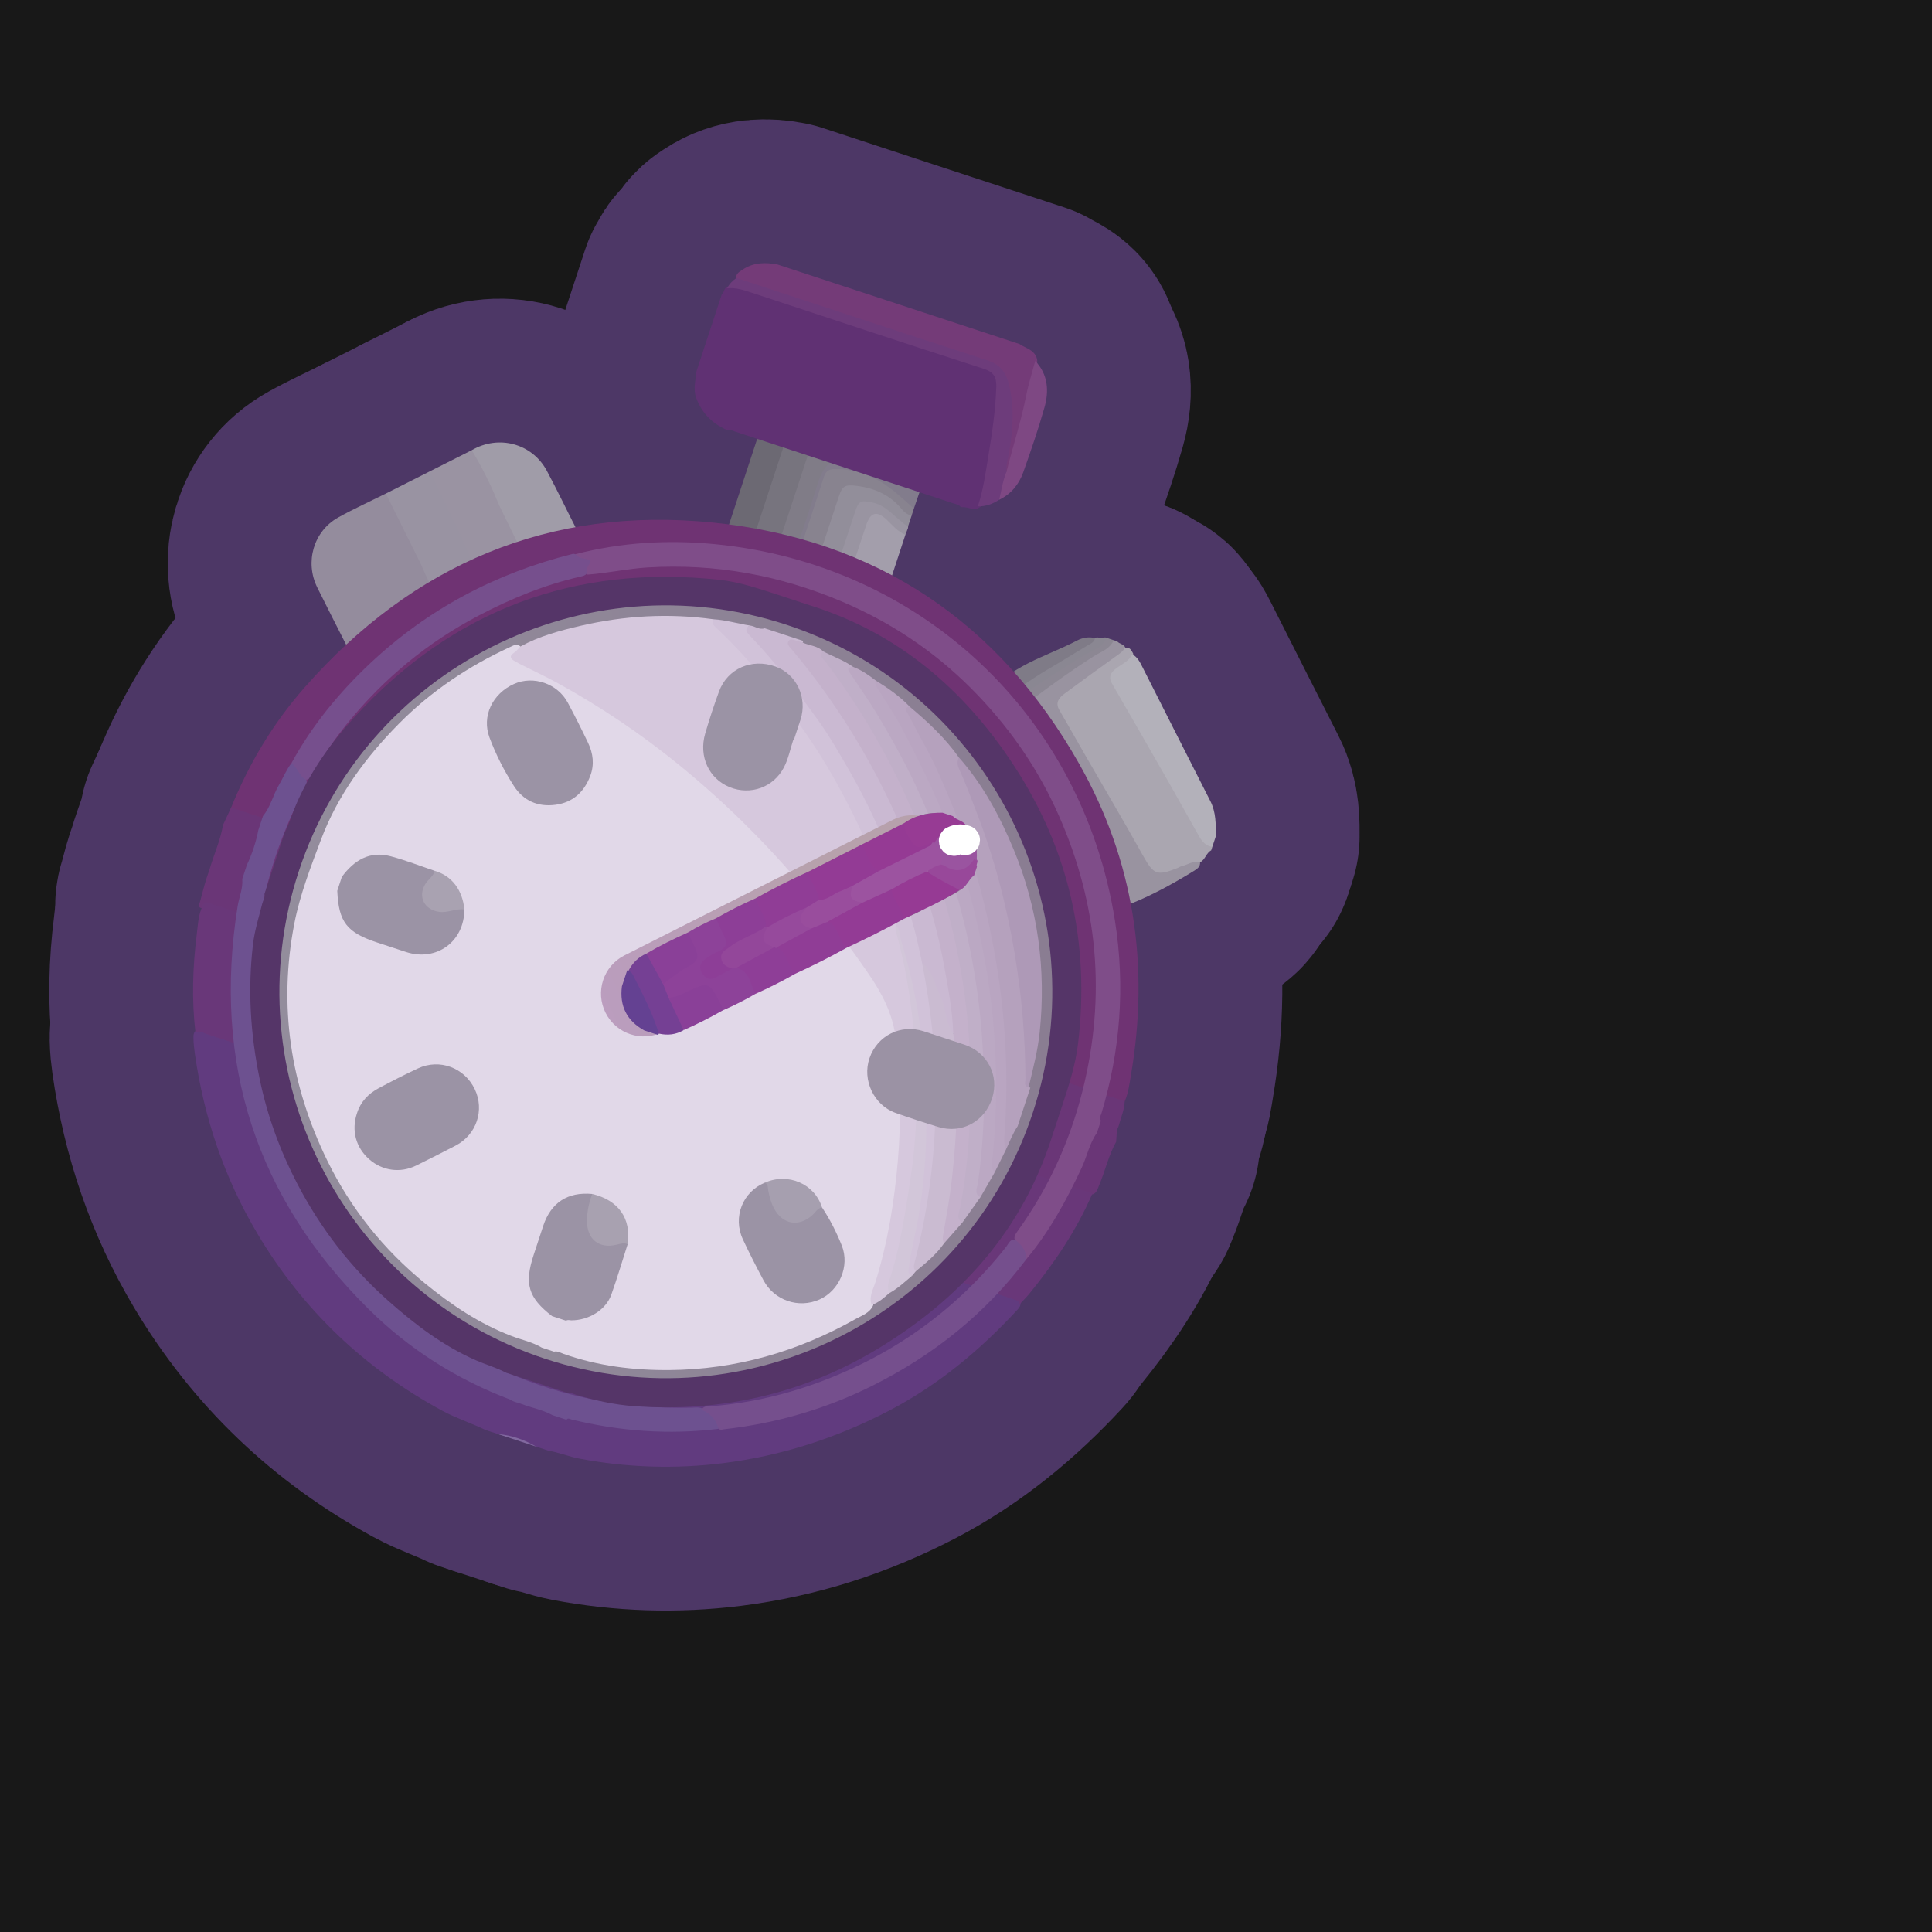 <?xml version="1.0" encoding="UTF-8"?>
<svg xmlns="http://www.w3.org/2000/svg" width="280" height="280" xmlns:xlink="http://www.w3.org/1999/xlink" viewBox="0 0 280 280">
  <rect x="0" y="0" width="280" height="280" fill="#333333" stroke="none"/>
  <defs>
    <linearGradient id="linear-gradient" x1="-892.686" y1="8122.757" x2="-787.996" y2="8171.361" gradientTransform="translate(-1644.713 8145.012) rotate(18.202) scale(1 -1)" gradientUnits="userSpaceOnUse">
      <stop offset="0" stop-color="#938d9c"/>
      <stop offset="1" stop-color="#897c91"/>
    </linearGradient>
    <linearGradient id="linear-gradient-2" x1="-825.982" y1="8165.437" x2="-856.107" y2="8136.631" gradientTransform="translate(-1644.713 8145.012) rotate(18.202) scale(1 -1)" gradientUnits="userSpaceOnUse">
      <stop offset="0" stop-color="#b7a1ac"/>
      <stop offset="1" stop-color="#bb9cc0"/>
    </linearGradient>
  </defs>
  <g id="Layer_8" data-name="Layer 8">
    <rect x="-3068.911" y="-1406.199" width="6875.234" height="4669.277" fill="#181818" stroke="#181818" stroke-miterlimit="10"/>
  </g>
  <g id="Pattern">
    <g>
      <a xlink:href="https://www.notion.so/dmmnotes/temporal-sequences-4fcb082531f646b9965f2f24f9dd8758?pvs=4">
        <g>
          <g>
            <g>
              <path d="M104.145,80.603c1.905-5.793,3.81-11.586,5.715-17.379,1.362.221,2.659.639,3.882,1.283.306.568.109,1.117-.068,1.662-1.554,4.77-3.122,9.535-4.7,14.296-.18.543-.345,1.103-.915,1.393-1.387-.159-2.673-.636-3.913-1.255Z" fill="none" stroke="#4d3766" stroke-linecap="round" stroke-linejoin="round" stroke-width="41.681"/>
              <path d="M116.015,64.968c5.819,1.913,11.638,3.827,17.457,5.74.017.196-.067.329-.25.401-1.523.203-2.818-.555-4.153-1.056-2.757-1.033-5.536-1.986-8.385-2.729-1.136-.475-2.395-.601-3.484-1.21-.456-.165-.963-.242-1.244-.712-.091-.16-.07-.305.06-.434Z" fill="none" stroke="#4d3766" stroke-linecap="round" stroke-linejoin="round" stroke-width="41.681"/>
              <path d="M116.015,64.968c-.023.08-.046.16-.067.241-.996.481-1.732.132-2.31-.723-1.259-.421-2.518-.842-3.778-1.263.125-.509.424-.123.585-.072,1.862.589,3.715,1.207,5.57,1.817Z" fill="none" stroke="#4d3766" stroke-linecap="round" stroke-linejoin="round" stroke-width="41.681"/>
              <path d="M113.638,64.486c.77.241,1.54.482,2.31.723.414.145.828.291,1.241.436.359.599.191,1.193-.004,1.79-1.537,4.704-3.082,9.405-4.638,14.102-.196.593-.396,1.185-1.06,1.436-1.181-.386-2.362-.771-3.544-1.157,1.898-5.777,3.796-11.554,5.694-17.331Z" fill="none" stroke="#4d3766" stroke-linecap="round" stroke-linejoin="round" stroke-width="41.681"/>
              <path d="M131.219,77.497c-1.057,3.233-2.137,6.458-3.154,9.703-.276.882-.669,1.102-1.542.774-1.453-.545-2.94-.998-4.413-1.49-.317-.551-.197-1.104-.015-1.66.955-2.93,1.889-5.868,2.899-8.78.771-2.224,2.26-2.584,4.018-.968.802.737,1.783,1.333,2.207,2.42Z" fill="none" stroke="#4d3766" stroke-linecap="round" stroke-linejoin="round" stroke-width="41.681"/>
              <path d="M132.449,73.706c-.109.338-.219.675-.328,1.013-1.076.409-1.681-.371-2.258-.994-1.561-1.685-3.499-2.475-5.737-2.734-1.094-.127-1.748.18-2.101,1.277-1.175,3.653-2.382,7.297-3.591,10.939-.221.668-.391,1.376-1.131,1.703-.083-.009-.166-.02-.248-.033-.928-.331-1.857-.661-2.785-.992-.435-.869-.042-1.61.357-2.352.48-.494.663-1.134.87-1.764,1.145-3.483,2.281-6.969,3.439-10.447.538-1.615,1.323-2.07,3.023-1.705,3.537.76,6.952,1.79,9.55,4.537.431.455.884.879.94,1.551Z" fill="none" stroke="#4d3766" stroke-linecap="round" stroke-linejoin="round" stroke-width="41.681"/>
              <path d="M117.303,84.91c1.431-4.347,2.86-8.696,4.295-13.042.48-1.454.919-1.646,2.455-1.467,2.656.31,4.923,1.303,6.648,3.4.369.449.823.802,1.42.917-.167.504-.334,1.008-.501,1.512-1.07.338-1.638-.491-2.273-1.046-.841-.736-1.667-1.429-2.79-1.722-1.394-.363-1.725-.252-2.183,1.101-1.075,3.177-2.098,6.37-3.155,9.553-.221.667-.387,1.378-1.131,1.702-.928-.303-1.857-.606-2.785-.909Z" fill="none" stroke="#4d3766" stroke-linecap="round" stroke-linejoin="round" stroke-width="41.681"/>
              <path d="M120.088,85.82c1.283-3.897,2.564-7.795,3.85-11.691.528-1.601.861-1.651,2.554-1.286,1.74.375,2.779,1.65,4.042,2.656.345.275.63.627,1.087.733-.009.098-.018.195-.027.293-.125.324-.25.649-.375.973-1.119-.432-1.839-1.359-2.671-2.145-1.441-1.362-2.375-1.158-2.993.694-1.161,3.476-2.298,6.959-3.445,10.439-.674-.222-1.348-.443-2.022-.665Z" fill="none" stroke="#4d3766" stroke-linecap="round" stroke-linejoin="round" stroke-width="41.681"/>
              <path d="M115.012,81.662c-.247.741-.495,1.482-.742,2.223-.928-.304-1.855-.607-2.783-.91,1.901-5.777,3.802-11.553,5.702-17.329,1.179.39,2.358.779,3.537,1.169.047.284-.027.609-.257.698-1.173.457-1.311,1.549-1.635,2.529-1.278,3.872-2.547,7.747-3.822,11.62Z" fill="none" stroke="#4d3766" stroke-linecap="round" stroke-linejoin="round" stroke-width="41.681"/>
              <path d="M115.012,81.662c-.128-.592.09-1.128.268-1.671,1.046-3.176,2.125-6.343,3.119-9.535.451-1.447.919-2.829,2.327-3.642,4.22,1.382,8.441,2.765,12.661,4.147-.313.915-.625,1.83-.938,2.744-2.083-1.837-4.061-3.8-6.728-4.85-1.629-.642-3.286-.926-5.023-.852-.813.035-1.108.546-1.33,1.235-1.194,3.693-2.411,7.379-3.635,11.062-.162.487-.188,1.063-.721,1.362Z" fill="none" stroke="#4d3766" stroke-linecap="round" stroke-linejoin="round" stroke-width="41.681"/>
            </g>
            <g>
              <path d="M83.688,83.79c-1.057,1.043-1.83,2.38-3.178,3.122-.461.254-.961.436-1.443.651-1.388-2.612-2.622-5.3-3.923-7.953-2.082-4.246-3.972-8.585-6.173-12.772-.263-.501-.619-.981-.589-1.596,3.882-2.268,8.739-.976,10.861,2.975,1.509,2.809,2.879,5.694,4.333,8.533.816,1.593.667,3.32.778,5.014-.222.676-.444,1.351-.666,2.027Z" fill="none" stroke="#4d3766" stroke-linecap="round" stroke-linejoin="round" stroke-width="41.681"/>
              <path d="M66.718,93.661c-2.168,1.485-4.508,2.665-6.948,3.599-3.741,1.432-7.757-.206-9.584-3.789-1.412-2.769-2.82-5.541-4.202-8.325-1.835-3.696-.537-8.168,3.04-10.157,2.247-1.249,4.596-2.314,6.9-3.461,1.201.527,1.37,1.778,1.811,2.773.557,1.255,1.133,2.498,1.743,3.728,2.418,4.879,4.768,9.79,7.021,14.747.128.281.282.557.219.886Z" fill="none" stroke="#4d3766" stroke-linecap="round" stroke-linejoin="round" stroke-width="41.681"/>
              <path d="M68.381,65.241c1.38,2.321,2.607,4.72,3.637,7.218.152.368.306.735.48,1.092,2.096,4.297,4.197,8.592,6.295,12.888.172.353.428.689.274,1.123-1.963,1.123-3.946,2.205-6.06,3.023-.472-.133-.697-.49-.892-.912-1.91-4.147-3.867-8.273-5.912-12.355-1.292-2.579-2.31-5.283-3.696-7.815-.2-.365-.503-.771-.147-1.226,2.007-1.012,4.014-2.024,6.021-3.036Z" fill="none" stroke="#4d3766" stroke-linecap="round" stroke-linejoin="round" stroke-width="41.681"/>
              <path d="M62.36,68.278c1.671,3.697,3.494,7.327,5.161,11.022,1.579,3.499,3.55,6.808,4.918,10.403.122.32.375.59.567.883-2.096,1.025-4.193,2.05-6.289,3.075-1.68-3.451-3.363-6.902-5.037-10.356-.269-.555-.478-1.139-.751-1.692-1.663-3.365-3.336-6.724-5.006-10.085,2.145-1.083,4.291-2.167,6.436-3.25Z" fill="none" stroke="#4d3766" stroke-linecap="round" stroke-linejoin="round" stroke-width="41.681"/>
            </g>
            <g>
              <path d="M161.405,92.78l.507.167c.324.391.95.387,1.181.902.049.766-.559,1.055-1.053,1.403-2.391,1.686-4.804,3.34-7.096,5.16-1.564,1.242-1.543,1.486-.582,3.169,2.041,3.576,4.128,7.127,6.129,10.725,2.023,3.637,4.214,7.179,6.149,10.866.445.847,1.131,1.029,2.014.851,1.269-.256,2.437-.814,3.667-1.182.534-.16,1.098-.458,1.602.092.065.713-.472,1.029-.95,1.322-3.336,2.046-6.775,3.924-10.462,5.236-3.51,1.249-7.921-.706-9.609-4.039-3.314-6.539-6.62-13.082-9.919-19.628-.436-.865-.942-1.733-.562-2.771,2.266-.796,4.415-1.813,6.27-3.371,3.977-3.341,8.464-5.955,12.716-8.903Z" fill="none" stroke="#4d3766" stroke-linecap="round" stroke-linejoin="round" stroke-width="41.681"/>
              <path d="M175.535,123.24c-.735.387-.858,1.339-1.593,1.725-1.038-.285-1.867.4-2.8.607-.168.037-.316.161-.48.226-3.049,1.205-3.476.958-5.059-1.884-2.707-4.859-5.546-9.646-8.324-14.466-1.257-2.181-2.492-4.376-3.757-6.553-.631-1.086-.02-1.788.753-2.362,2.55-1.896,5.129-3.752,7.71-5.607.401-.288.798-.556,1.006-1.022.72-.208.964.312,1.229.801.114.57-.212.918-.625,1.217-.431.313-.857.632-1.273.964-1.293,1.032-1.291,1.13-.461,2.628,3.285,5.933,6.737,11.77,10.052,17.686.671,1.198,1.427,2.352,2.008,3.598.393.844,1.2,1.28,1.78,1.936l-.167.506Z" fill="none" stroke="#4d3766" stroke-linecap="round" stroke-linejoin="round" stroke-width="41.681"/>
              <path d="M164.095,94.823c.754.392,1.105,1.117,1.462,1.82,3.285,6.48,6.546,12.972,9.849,19.442.839,1.643.806,3.377.794,5.129l-.5,1.519c-.933-.125-1.484-.766-1.906-1.505-1.489-2.611-2.928-5.25-4.418-7.861-2.714-4.757-5.443-9.506-8.186-14.246-.482-.832-.378-1.443.357-2.079.851-.737,2.026-1.107,2.547-2.219Z" fill="none" stroke="#4d3766" stroke-linecap="round" stroke-linejoin="round" stroke-width="41.681"/>
              <path d="M142.97,101.028c3.225-4.584,8.568-5.799,13.151-8.211.752-.396,1.671-.568,2.575-.345.234.546-.109.868-.503,1.08-4.69,2.528-8.917,5.826-13.691,8.211-.556.278-1.18.779-1.781.024l.25-.76Z" fill="none" stroke="#4d3766" stroke-linecap="round" stroke-linejoin="round" stroke-width="41.681"/>
              <path d="M142.536,105.085c-.132-.647-.082-1.289.059-1.928,2.879-1.085,5.441-2.725,7.958-4.464,3.197-2.209,6.687-3.961,9.838-6.246l1.013.333c-.55,1.297-1.885,1.687-2.917,2.346-3.753,2.399-7.333,5.021-10.854,7.744-1.238.957-2.791,1.509-4.201,2.245-.304.159-.601.083-.897-.031Z" fill="none" stroke="#4d3766" stroke-linecap="round" stroke-linejoin="round" stroke-width="41.681"/>
              <path d="M160.392,92.447c-.737,1.601-2.442,1.967-3.743,2.785-2.985,1.876-5.939,3.795-8.907,5.696-1.411.903-2.966,1.58-4.45,2.371-.293.156-.499.078-.696-.142-.069-.119-.139-.237-.208-.356.111-.338.222-.675.333-1.013.555.278,1.01-.013,1.505-.222,2.709-1.144,4.986-3.008,7.499-4.477,1.978-1.156,3.919-2.376,5.889-3.548.458-.273.978-.451,1.083-1.068.46-.302.987.264,1.442-.109l.253.083Z" fill="none" stroke="#4d3766" stroke-linecap="round" stroke-linejoin="round" stroke-width="41.681"/>
            </g>
            <g>
              <path d="M72.146,207.829l-1.775-.583c-2.067-1.002-4.261-1.698-6.293-2.8-11.246-6.105-20.18-14.593-26.738-25.6-4.827-8.102-7.769-16.84-9.103-26.148-.107-.75-.186-1.501-.199-2.258-.008-.502.023-.997.62-1.196.694-.093,1.319.166,1.95.373,38.444,12.636,76.887,25.276,115.327,37.924.707.233,1.484.371,1.938,1.069.161.554-.166.931-.5,1.292-5.409,5.844-11.44,10.857-18.559,14.563-7.579,3.945-15.547,6.526-24.012,7.584-6.974.872-13.924.648-20.829-.656-1.511-.285-2.951-.892-4.477-1.146l-1.775-.583c-1.789-.824-3.648-1.436-5.577-1.834Z" fill="none" stroke="#4d3766" stroke-linecap="round" stroke-linejoin="round" stroke-width="41.681"/>
              <path d="M162.999,159.61c-.037,1.243-.565,2.364-.866,3.542-.076.299-.357.592-.278.917l-.096,1.408c-1.114,1.999-1.591,4.238-2.477,6.323-.242.569-.351,1.217-1.118,1.338-.918.038-1.736-.35-2.576-.626-41.096-13.507-82.19-27.021-123.286-40.528-.956-.314-1.903-.826-2.959-.35-.778-.084-.444-.614-.348-.976.405-1.527.787-3.061,1.339-4.545.626-2.191,1.605-4.275,1.983-6.543l.949-2.029c.103-.151.114-.378.238-.511.48-.253.954-.103,1.425.026.429.117.848.265,1.27.404,41.456,13.631,82.912,27.261,124.364,40.902.866.285,1.857.377,2.434,1.247Z" fill="none" stroke="#4d3766" stroke-linecap="round" stroke-linejoin="round" stroke-width="41.681"/>
              <path d="M72.146,207.829c1.998.187,3.854.809,5.577,1.834-1.859-.611-3.718-1.223-5.577-1.834Z" fill="none" stroke="#4d3766" stroke-linecap="round" stroke-linejoin="round" stroke-width="41.681"/>
              <path d="M28.328,149.649c-.552-4.717-.41-9.427.177-14.129.162-1.298.213-2.619.692-3.861.171-.734.531-1.097,1.324-.727.32.149.673.228,1.01.339,42.265,13.897,84.53,27.795,126.795,41.692-2.292,5.312-5.497,10.051-9.135,14.515-.468.575-1.005,1.094-1.51,1.638.045-.29-.016-.532-.322-.642-.334-.121-.67-.236-1.008-.347-38.794-12.757-77.587-25.513-116.385-38.258-.518-.17-1.035-.593-1.639-.22Z" fill="none" stroke="#4d3766" stroke-linecap="round" stroke-linejoin="round" stroke-width="41.681"/>
              <path d="M162.999,159.61c-43.165-14.193-86.329-28.386-129.494-42.579,2.583-6.388,6.101-12.241,10.636-17.398,15.722-17.878,35.521-26.321,59.248-23.893,23.531,2.408,41.345,14.353,53.014,34.961,7.937,14.016,10.216,29.158,7.513,45.033-.222,1.304-.371,2.641-.916,3.876Z" fill="none" stroke="#4d3766" stroke-linecap="round" stroke-linejoin="round" stroke-width="41.681"/>
            </g>
            <g>
              <path d="M158.971,164.184c-1.083,1.52-1.416,3.367-2.191,5.026-2.204,4.715-4.671,9.259-8.029,13.27-.478-1.063-1.306-1.925-1.74-3.016.026-.474.308-.825.567-1.185,4.406-6.148,7.496-12.95,9.321-20.239,3.418-13.649,2.245-26.962-3.465-39.884-3.082-6.974-7.385-13.083-12.731-18.433-5.39-5.394-11.651-9.561-18.709-12.551-9.003-3.814-18.339-5.521-28.1-4.936-2.933.176-5.805.821-8.729,1.04-.762-.553-.284-1.158-.056-1.765-.598-.366-1.575-.191-1.711-1.197,6.635-1.714,13.38-2.108,20.171-1.454,29.927,2.881,53.32,24.869,58.015,54.558,1.499,9.475.801,18.835-1.982,28.029-.091.3-.426.625-.046.962l-.583,1.774Z" fill="none" stroke="#4d3766" stroke-linecap="round" stroke-linejoin="round" stroke-width="41.681"/>
              <path d="M74,202.861c-7.781-2.935-14.695-7.307-20.579-13.136-16.32-16.165-22.598-35.671-18.985-58.36.211-1.328.795-2.592.674-3.975l.667-2.028c.767-1.62,1.323-3.31,1.667-5.07l.667-2.028c1.103-1.32,1.449-3.029,2.305-4.48.621-1.054,1.07-2.207,1.823-3.187,1.259.392,1.618,1.575,2.228,2.538-.037.931-.594,1.666-.985,2.447-5.711,11.423-7.762,23.471-5.939,36.1,1.837,12.721,7.205,23.794,16.016,33.194,5.58,5.953,12.124,10.532,19.546,13.856,8.615,3.858,17.682,5.499,27.101,5.277.443-.01.887-.076,1.328.029,1.455.509,2.712,1.189,2.598,3.04-7.195.878-14.302.362-21.331-1.363-.236-.058-.49-.262-.705.047l-2.028-.667c-1.444-.795-3.075-1.07-4.594-1.657-.492-.19-1.037-.246-1.474-.576Z" fill="none" stroke="#4d3766" stroke-linecap="round" stroke-linejoin="round" stroke-width="41.681"/>
              <path d="M44.332,113.006c-.979-.559-1.214-1.764-2.093-2.409,2.987-5.454,6.882-10.201,11.39-14.445,8.381-7.89,18.234-13.087,29.379-15.878.119-.03.259.026.389.042.065.059.137.113.194.179.538.628,1.529.308,1.959.811.179.209-.773,1.006-.47,1.756-.249.371-.66.435-1.044.522-5.15,1.177-9.985,3.176-14.647,5.62-7.383,3.872-13.683,9.064-18.959,15.518-1.891,2.314-3.536,4.79-5.092,7.333-.247.403-.392.929-1.006.951Z" fill="none" stroke="#4d3766" stroke-linecap="round" stroke-linejoin="round" stroke-width="41.681"/>
              <path d="M104.132,207.076c-.346-1.347-1.185-2.252-2.473-2.753.421-.72,1.178-.498,1.776-.549,5.522-.475,10.862-1.753,16.02-3.731,10.548-4.046,19.369-10.479,26.383-19.363.334-.423.515-1.078,1.247-1.045.913.739,1.665,1.573,1.667,2.846-5.93,7.912-13.45,13.905-22.252,18.316-6.769,3.392-13.943,5.472-21.467,6.332-.298.034-.613.169-.9-.053Z" fill="none" stroke="#4d3766" stroke-linecap="round" stroke-linejoin="round" stroke-width="41.681"/>
            </g>
            <path d="M82.503,201.961c-3.042-1-6.084-2-9.126-3.001-1.408-.742-2.944-1.173-4.397-1.811-4.782-2.1-8.866-5.217-12.734-8.647-5.446-4.829-9.819-10.525-13.172-16.962-2.491-4.782-4.335-9.828-5.435-15.133-1.345-6.492-1.758-13.02-.965-19.614.239-1.991.847-3.893,1.331-5.826.116-.463.442-.88.323-1.398.972-2.957,1.945-5.915,2.917-8.872.715-1.373,1.133-2.868,1.751-4.281,2.019-4.615,4.899-8.674,8.264-12.362,14.285-15.657,32.016-22.304,53.075-20.016,2.871.312,5.619,1.27,8.368,2.151,1.601.526,3.201,1.052,4.799,1.578,12.689,3.991,22.188,12.139,29.361,23.062,8.061,12.273,11.126,25.825,9.376,40.426-.36,3.007-1.283,5.887-2.221,8.757-.526,1.601-1.052,3.201-1.578,4.799-4.25,13.335-12.966,23.097-24.662,30.322-10.989,6.788-23.026,9.588-35.925,8.655-2.85-.206-5.605-.834-8.335-1.63-.33-.096-.64-.333-1.017-.198Z" fill="none" stroke="#4d3766" stroke-linecap="round" stroke-linejoin="round" stroke-width="41.681"/>
            <g>
              <path d="M105.406,62.314l-.252-.083c-2.021-.942-3.447-2.399-4.245-4.54-.498-1.337-.071-2.578.024-3.863,1.221-3.714,2.442-7.428,3.664-11.142.411-.333.304-1.116,1.022-1.184.828-.32,1.627-.213,2.454.06,11.537,3.798,23.077,7.585,34.61,11.393,1.778.587,2.232,1.178,2.236,3.125.006,3.333-.605,6.61-1.07,9.896-.273,1.927-.727,3.826-1.082,5.74-.112.607-.255,1.218-.671,1.714-.867.752-1.775-.03-2.661.074l-.252-.083c-.277-.333-.696-.365-1.065-.486-10.521-3.465-21.043-6.925-31.567-10.38-.369-.121-.726-.345-1.146-.241Z" fill="none" stroke="#4d3766" stroke-linecap="round" stroke-linejoin="round" stroke-width="41.681"/>
              <path d="M112.729,38.345c11.68,3.84,23.359,7.681,35.039,11.521.635.451,1.427.651,1.986,1.217.417.422.629.941.564,1.553-.147,2.137-.905,4.145-1.329,6.223-.539,2.642-1.494,5.182-2.032,7.83-.131.646-.318,1.306-.991,1.648-.755-.187-.564-.783-.502-1.273.227-1.798.599-3.577.672-5.396.077-1.909.023-3.8-.442-5.668-.416-1.67-1.299-2.768-3.022-3.327-11.246-3.652-22.473-7.361-33.703-11.064-.705-.232-1.467-.358-2.037-.901-.593-.915.171-1.283.729-1.654,1.568-1.04,3.298-1.067,5.069-.708Z" fill="none" stroke="#4d3766" stroke-linecap="round" stroke-linejoin="round" stroke-width="41.681"/>
              <path d="M105.375,41.789c.313-.628.785-1.112,1.36-1.502,12.137,3.996,24.264,8.02,36.42,11.954,1.705.552,2.576,1.669,2.995,3.212.911,3.358.676,6.751.095,10.146-.154.9-.494,1.786-.361,2.726.377,1.561-.108,2.896-1.078,4.103-.942.612-1.955.988-3.093.951.786-2.349,1.116-4.799,1.516-7.226.553-3.356,1.058-6.721,1.162-10.133.042-1.368-.401-2.116-1.825-2.575-11.221-3.617-22.413-7.323-33.608-11.019-1.171-.387-2.323-.789-3.584-.639Z" fill="none" stroke="#4d3766" stroke-linecap="round" stroke-linejoin="round" stroke-width="41.681"/>
              <path d="M144.807,72.43c.349-1.37.518-2.788,1.078-4.103.916-3.681,2.109-7.289,2.842-11.021.331-1.686.866-3.332,1.309-4.996,1.869,1.971,2.014,4.357,1.329,6.772-.896,3.159-1.967,6.271-3.068,9.366-.622,1.75-1.761,3.153-3.489,3.982Z" fill="none" stroke="#4d3766" stroke-linecap="round" stroke-linejoin="round" stroke-width="41.681"/>
            </g>
            <path d="M79.011,196.929c29.377,9.659,61.021-6.324,70.68-35.701,9.659-29.376-6.324-61.021-35.701-70.68-29.376-9.659-61.021,6.324-70.68,35.701-9.659,29.376,6.325,61.021,35.701,70.68Z" fill="none" stroke="#4d3766" stroke-linecap="round" stroke-linejoin="round" stroke-width="41.681"/>
            <g>
              <path d="M80.284,195.891l-1.774-.583c-1.339-.806-2.878-1.113-4.317-1.659-4.684-1.776-8.767-4.524-12.596-7.648-6.003-4.899-10.77-10.852-14.173-17.815-5.336-10.92-7.098-22.407-4.758-34.377.808-4.133,2.342-8.095,3.827-12.048,2.456-6.541,6.508-12.011,11.361-16.916,4.642-4.692,10.066-8.306,16.057-11.067.469-.216.955-.547,1.487-.117.032.131.048.266-.019.387-.773,1.385-.777,1.391.726,2.123,10.343,5.035,19.675,11.532,28.161,19.292,9.042,8.267,16.774,17.616,23.459,27.862,1.506,2.308,2.097,4.876,2.448,7.532.99,7.495.733,14.982-.241,22.456-.604,4.63-1.586,9.184-3.026,13.628-.239.738-.291,1.472-.354,2.221-.488,1.131-1.635,1.484-2.566,2.009-8.365,4.716-17.335,7.313-26.97,7.389-5.228.041-10.372-.587-15.336-2.344-.445-.158-.877-.45-1.395-.325Z" fill="none" stroke="#4d3766" stroke-linecap="round" stroke-linejoin="round" stroke-width="41.681"/>
              <path d="M116.401,92.885c-.024.082-.043.166-.059.25-.48.363-1.041-.209-1.53.118-.105.494.289.721.529,1.01,5.94,7.146,10.833,14.959,14.651,23.418,3.406,7.548,5.983,15.376,7.378,23.571.403,2.365.804,4.725,1.011,7.115.041.473.24.97-.167,1.392-.894-.086-.927-.866-1.085-1.459-.411-1.542-.862-3.064-1.41-4.566-.539-1.477-1.25-2.834-2.213-4.067-.821-2.351-1.298-4.797-1.99-7.186-1.589-5.478-3.573-10.803-6.159-15.881-4.459-8.754-9.95-16.809-16.653-24.016-1.064-1.144-1.054-1.412 0-1.926.716.078,1.337.672,2.12.393,1.859.611,3.718,1.222,5.577,1.834Z" fill="none" stroke="#4d3766" stroke-linecap="round" stroke-linejoin="round" stroke-width="41.681"/>
              <path d="M149.075,157.549c.078.039.16.069.245.089l-1.834,5.577c-.709,1.05-1.156,2.231-1.684,3.372-.777-.341-.522-1.06-.517-1.618.025-2.884.222-5.762.209-8.65-.055-12.883-2.445-25.332-6.979-37.365-1.877-4.981-4.118-9.812-6.776-14.437-.242-.422-.492-.854-.595-1.334-.12-.558-.041-.989.71-.758,2.622,2.204,5.122,4.525,7.109,7.343.615,2.798,2.001,5.311,2.975,7.977,2.049,5.608,3.702,11.319,4.851,17.176,1.424,7.262,2.147,14.594,2.144,21.995-0.0.223-.01.445.141.633Z" fill="none" stroke="#4d3766" stroke-linecap="round" stroke-linejoin="round" stroke-width="41.681"/>
              <path d="M128.853,187.431c-.762.688-1.537,1.356-2.526,1.708-.436-1.206.218-2.259.548-3.322,1.793-5.763,2.745-11.673,3.256-17.669.502-5.883.368-11.751-.309-17.616-.414-3.588-2.011-6.618-4.038-9.542-3.155-4.55-6.459-8.983-10.05-13.189-5.248-6.146-11.002-11.785-17.272-16.9-5.498-4.486-11.351-8.435-17.56-11.857-1.812-.999-3.694-1.871-5.542-2.804-.235-.119-.46-.257-.693-.382-.693-.373-.944-.758-.12-1.301.326-.215.566-.56.845-.846,2.739-1.515,5.727-2.315,8.743-3.016,6.358-1.478,12.776-1.846,19.254-.948.287.671.789,1.174,1.305,1.663,6.129,5.814,11.246,12.465,15.546,19.684,3.171,5.324,5.908,10.915,7.908,16.827.711,2.102,1.443,4.192,1.971,6.35.83,3.865,1.803,7.699,2.28,11.633,1.036,8.56,1.11,17.105-.197,25.651-.82,5.357-1.877,10.657-3.35,15.873Z" fill="none" stroke="#4d3766" stroke-linecap="round" stroke-linejoin="round" stroke-width="41.681"/>
              <path d="M129.817,134.092c-1.627-5.71-3.736-11.251-6.407-16.538-2.249-4.452-4.755-8.774-7.729-12.82-3.545-4.823-7.325-9.421-11.662-13.551-.398-.379-.981-.712-.627-1.435,1.806.1,3.536.644,5.314.91-.827.443-.572.896-.06,1.428,3.757,3.906,7.015,8.223,10.149,12.626,1.407,1.978,2.621,4.099,3.848,6.199,4.381,7.501,7.623,15.482,9.901,23.857.43,1.58.732,3.195,1.094,4.794.995,1.663,1.037,3.575,1.306,5.401,1.448,9.832,1.365,19.668-.191,29.482-.521,3.289-1.367,6.517-2.011,9.785-.18.214-.36.429-.541.643-.936.153-.883-.464-.832-1.073.097-1.154.374-2.279.614-3.403,2.663-12.469,2.426-24.929-.014-37.396-.588-3.003-1.381-5.951-2.153-8.907Z" fill="none" stroke="#4d3766" stroke-linecap="round" stroke-linejoin="round" stroke-width="41.681"/>
              <path d="M138.149,149.752c-.102-3.29-.735-6.509-1.313-9.735-.805-4.496-2.03-8.893-3.538-13.188-2.263-6.442-5.094-12.639-8.56-18.544-2.987-5.089-6.355-9.894-10.18-14.383-.225-.264-.518-.579-.307-.946.262-.455.692-.256,1.072-.141.34.102.678.212,1.018.319.973.439,2.13.444,2.945,1.254.258,1.127,1.033,1.952,1.701,2.825,2.736,3.573,5.004,7.43,7.227,11.337,4.138,7.276,7.082,15.031,9.339,23.035,2.042,7.245,3.094,14.684,3.361,22.227.255,7.178-.163,14.3-1.447,21.369-.118.649-.213,1.32.03,1.974-.892,1.013-1.784,2.026-2.676,3.04-.971-.688-.461-1.64-.302-2.413.527-2.57.845-5.164,1.155-7.763.753-6.322.815-12.654.307-18.997-.035-.434-.168-.885.169-1.272Z" fill="none" stroke="#4d3766" stroke-linecap="round" stroke-linejoin="round" stroke-width="41.681"/>
              <path d="M139.497,177.158c-.994-.499-.49-1.403-.372-2.012,1.193-6.143,1.573-12.348,1.537-18.585-.048-8.237-1.134-16.362-3.261-24.304-1.578-5.89-3.7-11.609-6.26-17.173-3.141-6.825-6.979-13.2-11.506-19.181-.314-.414-1.026-.832-.349-1.515,1.437.772,3.006,1.291,4.343,2.256-.379.775.215,1.256.572,1.782,2.926,4.301,5.659,8.718,7.941,13.396,5.805,11.901,9.371,24.427,10.449,37.647.606,7.422.48,14.819-.549,22.197-.085.61-.178,1.235.046,1.845-.864,1.215-1.728,2.43-2.592,3.645Z" fill="none" stroke="#4d3766" stroke-linecap="round" stroke-linejoin="round" stroke-width="41.681"/>
              <path d="M142.089,173.512c-.988-.506-.454-1.393-.364-2.02,1.02-7.175,1.109-14.362.568-21.581-.555-7.42-1.947-14.678-4.089-21.786-1.327-4.403-2.976-8.69-4.86-12.904-1.78-3.98-3.867-7.772-6.097-11.495-1.225-2.046-2.597-4.005-3.93-5.985-.367-.544-.766-1.004.311-1.097,1.209.445,2.247,1.173,3.254,1.953,2.854,4.459,5.417,9.079,7.7,13.854,4.07,8.514,6.802,17.45,8.496,26.724,1.843,10.089,2.05,20.223.985,30.402-.014.132.025.264.064.393-.679,1.18-1.359,2.361-2.038,3.541Z" fill="none" stroke="#4d3766" stroke-linecap="round" stroke-linejoin="round" stroke-width="41.681"/>
              <path d="M138.149,149.752c.857,7.041.607,14.07-.188,21.098-.307,2.709-.796,5.386-1.265,8.067-.079.451-.116.872.125,1.279-1.114,1.593-2.591,2.819-4.08,4.031-.391-.355-.315-.763-.197-1.222,2.074-8.026,3.097-16.181,3.062-24.475-.027-6.393-.735-12.707-1.97-18.97,1.529,1.23,1.86,3.113,2.657,4.755.848,1.747.646,3.83,1.856,5.436Z" fill="none" stroke="#4d3766" stroke-linecap="round" stroke-linejoin="round" stroke-width="41.681"/>
              <path d="M144.127,169.971c-.578-.757-.336-1.642-.257-2.436.66-6.627.653-13.239.031-19.875-.664-7.09-2.134-13.998-4.11-20.82-2.194-7.575-5.546-14.654-9.24-21.581-1.038-1.945-2.305-3.768-3.459-5.652-.186-.304-.341-.631-.21-1.008,1.789,1.104,3.512,2.295,4.971,3.828-.553.049-.691.299-.407.792.794,1.381,1.46,2.828,2.251,4.215,1.203,2.109,2.218,4.336,3.177,6.571,2.073,4.833,3.873,9.77,5.217,14.859,3.03,11.47,4.325,23.118,3.531,34.978-.061.908-.225,1.854.178,2.745-.558,1.128-1.117,2.256-1.675,3.384Z" fill="none" stroke="#4d3766" stroke-linecap="round" stroke-linejoin="round" stroke-width="41.681"/>
              <path d="M129.817,134.092c.67.595.536,1.478.769,2.223,2.371,7.58,3.429,15.391,3.641,23.289.15,5.596-.146,11.194-1.117,16.75-.44,2.517-1.072,4.995-1.429,7.528-.077.547-.028.855.52.99-1.071.911-2.098,1.88-3.347,2.559-.128-.511-.259-.988-.071-1.549,1.622-4.827,2.37-9.849,3.143-14.853.898-5.815,1.109-11.683.788-17.56-.334-6.112-1.122-12.16-2.769-18.073-.12-.43-.24-.854-.128-1.304Z" fill="none" stroke="#4d3766" stroke-linecap="round" stroke-linejoin="round" stroke-width="41.681"/>
              <path d="M149.075,157.549c-.748-.115-.461-.732-.462-1.109-.017-6.131-.549-12.218-1.563-18.259-1.182-7.044-2.971-13.926-5.57-20.594-.803-2.059-1.557-4.136-2.482-6.145-.25-.542-.311-1.11-.033-1.673,3.514,3.972,5.983,8.599,7.979,13.442,3.49,8.468,4.687,17.311,3.728,26.438-.283,2.689-.97,5.286-1.596,7.901Z" fill="none" stroke="#4d3766" stroke-linecap="round" stroke-linejoin="round" stroke-width="41.681"/>
            </g>
            <g>
              <path d="M67.298,131.811c-.004,4.644-4.022,7.584-8.433,6.165-1.392-.448-2.778-.912-4.167-1.368-4.444-1.461-5.609-2.963-5.819-7.501l.667-2.028c1.764-2.381,3.999-3.793,7.05-2.987,2.177.575,4.286,1.407,6.426,2.125.275.924-.575,1.307-.944,1.909-.868,1.414-.574,2.972.762,3.466.886.328,1.809.286,2.742.087.563-.12,1.193-.478,1.718.133Z" fill="none" stroke="#4d3766" stroke-linecap="round" stroke-linejoin="round" stroke-width="41.681"/>
              <path d="M90.965,180.313c-.785,2.444-1.508,4.909-2.372,7.325-.786,2.199-3.259,3.718-5.786,3.718-.259-0-.523-.122-.768.055l-2.028-.667c-3.458-2.671-4.055-4.662-2.665-8.889.458-1.393.914-2.787,1.375-4.18,1.121-3.384,3.548-4.968,7.104-4.637.341.778-.203,1.46-.243,2.199-.035.662-.197,1.316-.151,1.985.146,2.156,1.534,3.216,3.711,2.868.618-.099,1.297-.505,1.823.223Z" fill="none" stroke="#4d3766" stroke-linecap="round" stroke-linejoin="round" stroke-width="41.681"/>
              <path d="M85.546,112.448c-.893,2.33-2.509,3.845-5.028,4.186-2.556.346-4.655-.563-6.053-2.743-1.414-2.204-2.605-4.549-3.523-7.002-1.15-3.073.41-6.362,3.563-7.77,2.796-1.249,6.296-.055,7.781,2.714,1.028,1.916,2.003,3.863,2.942,5.825.733,1.532.933,3.135.318,4.79Z" fill="none" stroke="#4d3766" stroke-linecap="round" stroke-linejoin="round" stroke-width="41.681"/>
              <path d="M136.884,150.447c.971.319,1.943.634,2.913.959,3.311,1.109,5.041,4.466,3.996,7.749-1.078,3.388-4.427,5.204-7.793,4.175-2.082-.637-4.154-1.313-6.205-2.041-3.152-1.119-4.87-4.781-3.778-7.938,1.131-3.27,4.528-4.965,7.828-3.901,1.015.327,2.027.665,3.04.999Z" fill="none" stroke="#4d3766" stroke-linecap="round" stroke-linejoin="round" stroke-width="41.681"/>
              <path d="M114.979,107.185c-.443,1.347-.717,2.782-1.363,4.024-1.522,2.926-4.865,4.079-7.84,2.883-3.03-1.218-4.545-4.448-3.571-7.794.595-2.044,1.265-4.072,1.996-6.071,1.218-3.331,4.737-4.864,8.174-3.632,3.062,1.097,4.676,4.51,3.641,7.707-.314.971-.637,1.94-.956,2.91-.027-.009-.055-.018-.082-.027Z" fill="none" stroke="#4d3766" stroke-linecap="round" stroke-linejoin="round" stroke-width="41.681"/>
              <path d="M51.732,161.357c.517-1.667,1.635-2.842,3.132-3.641,1.882-1.004,3.782-1.981,5.716-2.878,3.129-1.451,6.721-.108,8.22,3.003,1.46,3.031.265,6.607-2.76,8.183-1.892.986-3.798,1.945-5.711,2.89-2.303,1.138-4.915.778-6.824-.909-1.941-1.715-2.598-4.179-1.774-6.649Z" fill="none" stroke="#4d3766" stroke-linecap="round" stroke-linejoin="round" stroke-width="41.681"/>
              <path d="M119.128,174.981c1.161,1.74,2.105,3.611,2.872,5.536,1.19,2.988-.376,6.555-3.246,7.822-3.021,1.334-6.547.139-8.108-2.801-1.042-1.961-2.061-3.938-2.995-5.953-1.479-3.19-.014-6.863,3.191-8.181.77-.112.691.532.786.946.2.867.386,1.733.806,2.528,1.158,2.195,3.164,2.569,5.065.979.471-.394.782-1.157,1.63-.878Z" fill="none" stroke="#4d3766" stroke-linecap="round" stroke-linejoin="round" stroke-width="41.681"/>
              <path d="M134.08,131.61c-2.427,1.577-4.944,2.257-7.587.562-4.018-2.577-4.019-8.109.058-10.607,1.844-1.13,3.874-1.956,5.819-2.92.378.252.438.661.477,1.055.369,3.756.879,7.497,1.287,11.249.024.225-.03.442-.054.662Z" fill="none" stroke="#4d3766" stroke-linecap="round" stroke-linejoin="round" stroke-width="41.681"/>
              <path d="M134.08,131.61c-.762-2.241-.626-4.617-1.028-6.916-.349-1.995-.464-4.031-.683-6.049,3.039-1.697,6.752-.624,8.47,2.447,1.593,2.847.526,6.74-2.349,8.336-1.433.795-2.938,1.459-4.411,2.183Z" fill="none" stroke="#4d3766" stroke-linecap="round" stroke-linejoin="round" stroke-width="41.681"/>
              <path d="M119.128,174.981c-.67.135-.967.739-1.418,1.143-1.947,1.74-4.269,1.339-5.513-.954-.449-.828-.682-1.716-.857-2.63-.079-.411.038-.921-.498-1.135,3.375-1.499,7.222.161,8.287,3.576Z" fill="none" stroke="#4d3766" stroke-linecap="round" stroke-linejoin="round" stroke-width="41.681"/>
              <path d="M90.965,180.313c-.531-.227-1.035-.063-1.557.068-2.582.652-4.352-.767-4.339-3.458.006-1.343.292-2.632.755-3.886,3.813.906,5.678,3.545,5.14,7.275Z" fill="none" stroke="#4d3766" stroke-linecap="round" stroke-linejoin="round" stroke-width="41.681"/>
              <path d="M67.298,131.811c-1.237-.183-2.366.516-3.642.345-2.137-.287-3.145-2.188-2.017-4.034.412-.673,1.146-1.109,1.381-1.906,2.452.709,4.022,2.762,4.277,5.595Z" fill="none" stroke="#4d3766" stroke-linecap="round" stroke-linejoin="round" stroke-width="41.681"/>
            </g>
            <path d="M87.769,146.792c-1.547-3.063-.323-6.786,2.74-8.333l38.874-19.635c3.063-1.547,6.786-.323,8.333,2.74,1.547,3.063.323,6.786-2.74,8.333l-38.874,19.635c-3.063,1.547-6.786.323-8.333-2.74Z" fill="none" stroke="#4d3766" stroke-linecap="round" stroke-linejoin="round" stroke-width="41.681"/>
            <g>
              <path d="M131.023,119.302c1.667-1.191,3.569-1.521,5.561-1.519l1.52.5c.584.681,1.808.618,2.019,1.734-.117.505-.556.55-.925.535-1.523-.063-2.659.659-3.656,1.703-.115.07-.235.125-.361.172-.421.126-.809.335-1.227.47-.857.277-1.634.103-2.054-.685-.476-.894-1.512-1.665-.877-2.908Z" fill="none" stroke="#4d3766" stroke-linecap="round" stroke-linejoin="round" stroke-width="41.681"/>
              <path d="M90.882,140.656c.079-.059.145-.048.199.035.717-.138.894.447,1.147.888,1.26,2.194,2.121,4.577,3.221,6.847.205.422.421.904.031,1.368-.024.071-.054.139-.089.205l-2.027-.666c-2.524-1.401-3.601-3.533-3.231-6.396l.75-2.28Z" fill="none" stroke="#4d3766" stroke-linecap="round" stroke-linejoin="round" stroke-width="41.681"/>
              <path d="M141.175,126.872c-.838.573-1.09,1.723-2.099,2.126-1.862-.274-3.371-1.206-4.688-2.502.112-1.232,1.15-1.194,1.979-1.443.36.011.702.114,1.012.286,1.17.652,2.186.476,3.124-.476.288-.293.624-.93,1.133-.193.12.318-.213.614-.045.935l-.417,1.267Z" fill="none" stroke="#4d3766" stroke-linecap="round" stroke-linejoin="round" stroke-width="41.681"/>
              <path d="M99.715,135.137c1.294-.784,2.638-1.469,4.04-2.041.879.814,1.241,1.923,1.649,2.989.353.925-.187,1.514-.944,1.952-.69.399-1.44.697-2.048,1.236-.537.476-.691,1.007-.299,1.652.402.661.924.73,1.588.399.794-.397,1.574-.823,2.388-1.182.257-.095.52-.14.794-.115,1.494.476,2.762,2.46,2.574,4.025-1.52.893-3.092,1.682-4.711,2.379-.678-.567-.939-1.398-1.278-2.154-.493-1.1-1.271-1.289-2.275-.892-1.03.408-2.051.841-3.08,1.254-.414.166-.824.363-1.267.081-.517-.612-.921-1.274-.926-2.111.759-1.21,2.047-1.787,3.175-2.513,1.876-1.207,1.957-1.297.969-3.366-.234-.491-.71-.96-.352-1.594Z" fill="none" stroke="#4d3766" stroke-linecap="round" stroke-linejoin="round" stroke-width="41.681"/>
              <path d="M131.002,133.169c-2.733,1.511-5.523,2.907-8.357,4.219-.738-.05-.828-.717-1.084-1.19-.483-.889-.873-1.833-1.701-2.483-.034-.704.579-.815,1.013-1.046,1.325-.706,2.679-1.358,4.012-2.05,1.042-.499,2.059-1.048,3.101-1.545.425-.202.846-.54,1.368-.241.486.995.972,1.99,1.458,2.986.202.415.567.84.189,1.35Z" fill="none" stroke="#4d3766" stroke-linecap="round" stroke-linejoin="round" stroke-width="41.681"/>
              <path d="M119.867,133.622c.809.114,1.113.73,1.444,1.37.419.812.702,1.703,1.335,2.397-2.414,1.355-4.89,2.586-7.405,3.74-.739-.048-.828-.715-1.085-1.187-.483-.888-.871-1.833-1.7-2.482-.039-.704.573-.815,1.005-1.045,1.322-.704,2.67-1.357,4.002-2.042.81-.22,1.421-1.088,2.405-.75Z" fill="none" stroke="#4d3766" stroke-linecap="round" stroke-linejoin="round" stroke-width="41.681"/>
              <path d="M96.122,142.655c.256.647.513,1.293.769,1.94,1.096,1.393,1.865,2.939,2.194,4.691-1.131.673-2.339.797-3.605.508-.838-2.812-2.182-5.402-3.498-8.005-.218-.431-.378-.915-.901-1.098.584-1.117,1.411-1.981,2.587-2.48,1.447,1.134,1.863,2.838,2.454,4.445Z" fill="none" stroke="#4d3766" stroke-linecap="round" stroke-linejoin="round" stroke-width="41.681"/>
              <path d="M131.002,133.169c-.231-1.087-.921-1.965-1.347-2.963-.184-.431-.539-.817-.363-1.345-.024-.447.333-.598.633-.759,1.129-.607,2.273-1.184,3.431-1.733.307-.146.64-.343.986-.06,1.499,1.036,3.131,1.837,4.735,2.689-2.563,1.639-5.346,2.851-8.074,4.171Z" fill="none" stroke="#4d3766" stroke-linecap="round" stroke-linejoin="round" stroke-width="41.681"/>
              <path d="M99.084,149.286c-.731-1.564-1.462-3.127-2.194-4.691,1.169-.041,2.16-.646,3.172-1.104,2.479-1.122,2.819-1.052,4.031,1.372.253.506.604.975.653,1.568-1.841,1.044-3.724,2.006-5.663,2.854Z" fill="none" stroke="#4d3766" stroke-linecap="round" stroke-linejoin="round" stroke-width="41.681"/>
              <path d="M112.458,137.36c.806.117,1.115.73,1.445,1.371.419.812.7,1.705,1.336,2.397-1.876,1.077-3.809,2.039-5.782,2.923-.706-1.412-.782-3.276-2.724-3.802-.029-.386.261-.553.528-.686,1.62-.808,3.172-1.755,4.884-2.377.135.003.239.061.312.174Z" fill="none" stroke="#4d3766" stroke-linecap="round" stroke-linejoin="round" stroke-width="41.681"/>
              <path d="M117.221,126.297c2.581-1.31,5.161-2.621,7.742-3.931,1.066,1.132,1.407,2.721,2.439,3.876-.272.883-1.162.949-1.802,1.334-.628.378-1.305.673-1.956,1.015-1.191.577-2.358,1.202-3.551,1.775-.468.225-.947.532-1.486.15-.525-.997-.94-2.046-1.447-3.053-.186-.369-.427-.803.061-1.165Z" fill="none" stroke="#4d3766" stroke-linecap="round" stroke-linejoin="round" stroke-width="41.681"/>
              <path d="M106.146,140.343c-.851.462-1.688.952-2.556,1.378-.846.415-1.431-.003-1.859-.722-.42-.706-.332-1.313.316-1.871.681-.587,1.478-.957,2.268-1.346.939-.463,1.138-1.125.669-2.054-.436-.864-.821-1.753-1.229-2.631,1.858-1.061,3.76-2.035,5.723-2.889.94,1.242,1.917,2.469,1.65,4.187-.575.811-1.531,1.025-2.337,1.47-.971.536-1.99.983-2.888,1.65-1.292.96-1.32,1.442-.094,2.429.14.113.274.224.336.399Z" fill="none" stroke="#4d3766" stroke-linecap="round" stroke-linejoin="round" stroke-width="41.681"/>
              <path d="M110.928,134.334c.228-1.102-.502-1.9-.889-2.807-.188-.439-.374-.879-.561-1.319,2.531-1.403,5.105-2.721,7.743-3.911-.167.826.442,1.383.73,2.044.296.679.698,1.313.722,2.084-.212.879-1.115.866-1.673,1.299-1.942.889-3.76,2.035-5.769,2.787-.132-.005-.233-.064-.302-.177Z" fill="none" stroke="#4d3766" stroke-linecap="round" stroke-linejoin="round" stroke-width="41.681"/>
              <path d="M127.341,126.254c-1.406-.921-1.731-2.504-2.379-3.889,2.02-1.021,4.04-2.042,6.061-3.064.026,1.206.713,2.117,1.364,3.041.379.538.924.435,1.434.279.458-.139.892-.355,1.337-.537.201.526-.2.742-.535.921-2.115,1.126-4.255,2.202-6.412,3.243-.272.131-.578.26-.869.006Z" fill="none" stroke="#4d3766" stroke-linecap="round" stroke-linejoin="round" stroke-width="41.681"/>
              <path d="M96.122,142.655c-.818-1.482-1.636-2.963-2.454-4.445,1.949-1.156,3.98-2.149,6.047-3.073.33.724.647,1.454.994,2.169.638,1.318.45,2.012-.841,2.709-1.356.733-2.577,1.646-3.746,2.639Z" fill="none" stroke="#4d3766" stroke-linecap="round" stroke-linejoin="round" stroke-width="41.681"/>
              <path d="M127.341,126.254c2.475-1.221,4.952-2.437,7.419-3.674.172-.086.267-.327.398-.495.086.027.173.055.259.083,1.108.52,1.288,1.564,1.444,2.605.047.314-.222.451-.5.517-.74.208-1.414.546-2.02,1.019-1.752.715-3.436,1.564-5.05,2.551-1.431.653-2.862,1.306-4.292,1.959-.72.193-1.396.248-1.795-.569-.347-.711-.302-1.349.35-1.874,1.262-.707,2.525-1.415,3.787-2.122Z" fill="none" stroke="#4d3766" stroke-linecap="round" stroke-linejoin="round" stroke-width="41.681"/>
              <path d="M136.362,125.29c.668-1.338-.483-2.126-.944-3.122.774-1.322,1.952-1.922,3.458-1.911.393.003.78.026,1.14-.168,1.34,1.277,1.698,2.873,1.509,4.646-.129-.097-.29-.295-.425-.1-1.153,1.661-2.566,1.892-4.245.824-.143-.091-.328-.114-.494-.169Z" fill="none" stroke="#4d3766" stroke-linecap="round" stroke-linejoin="round" stroke-width="41.681"/>
              <path d="M110.928,134.334c.085.028.17.056.255.084-.313,1.19-.024,2.165,1.025,2.868-1.825.988-3.65,1.976-5.475,2.965-.196.031-.392.062-.588.094-.849-.173-1.525-.592-1.624-1.509-.092-.849.648-1.145,1.209-1.581,1.59-1.237,3.569-1.765,5.198-2.92Z" fill="none" stroke="#4d3766" stroke-linecap="round" stroke-linejoin="round" stroke-width="41.681"/>
              <path d="M123.554,128.377c-.532,1.731-.295,2.13,1.445,2.443-1.711.934-3.422,1.868-5.132,2.802-.758.314-1.515.627-2.273.941-.872.221-1.434-.17-1.755-.942-.455-1.095.397-1.555,1.065-2.096.59-.366,1.18-.733,1.769-1.099,1.218.043,2.053-.863,3.095-1.258.608-.231,1.191-.524,1.786-.79Z" fill="none" stroke="#4d3766" stroke-linecap="round" stroke-linejoin="round" stroke-width="41.681"/>
              <path d="M116.904,131.524c-.313.473-.853.928-.892,1.423-.078.991.698,1.418,1.582,1.615-1.712.933-3.424,1.865-5.136,2.797-.083-.025-.166-.05-.25-.075-1.759-.624-1.931-1.104-1.025-2.868,1.838-1.1,3.745-2.066,5.721-2.893Z" fill="none" stroke="#4d3766" stroke-linecap="round" stroke-linejoin="round" stroke-width="41.681"/>
            </g>
          </g>
          <g>
            <g>
              <path d="M104.145,80.603c1.905-5.793,3.81-11.586,5.715-17.379,1.362.221,2.659.639,3.882,1.283.306.568.109,1.117-.068,1.662-1.554,4.77-3.122,9.535-4.7,14.296-.18.543-.345,1.103-.915,1.393-1.387-.159-2.673-.636-3.913-1.255Z" fill="#6c6973" stroke-width="0"/>
              <path d="M116.015,64.968c5.819,1.913,11.638,3.827,17.457,5.74.017.196-.067.329-.25.401-1.523.203-2.818-.555-4.153-1.056-2.757-1.033-5.536-1.986-8.385-2.729-1.136-.475-2.395-.601-3.484-1.21-.456-.165-.963-.242-1.244-.712-.091-.16-.07-.305.06-.434Z" fill="#99939f" stroke-width="0"/>
              <path d="M116.015,64.968c-.023.08-.046.16-.067.241-.996.481-1.732.132-2.31-.723-1.259-.421-2.518-.842-3.778-1.263.125-.509.424-.123.585-.072,1.862.589,3.715,1.207,5.57,1.817Z" fill="#8b878f" stroke-width="0"/>
              <path d="M113.638,64.486c.77.241,1.54.482,2.31.723.414.145.828.291,1.241.436.359.599.191,1.193-.004,1.79-1.537,4.704-3.082,9.405-4.638,14.102-.196.593-.396,1.185-1.06,1.436-1.181-.386-2.362-.771-3.544-1.157,1.898-5.777,3.796-11.554,5.694-17.331Z" fill="#77747e" stroke-width="0"/>
              <path d="M131.219,77.497c-1.057,3.233-2.137,6.458-3.154,9.703-.276.882-.669,1.102-1.542.774-1.453-.545-2.94-.998-4.413-1.49-.317-.551-.197-1.104-.015-1.66.955-2.93,1.889-5.868,2.899-8.78.771-2.224,2.26-2.584,4.018-.968.802.737,1.783,1.333,2.207,2.42Z" fill="#a39eab" stroke-width="0"/>
              <path d="M132.449,73.706c-.109.338-.219.675-.328,1.013-1.076.409-1.681-.371-2.258-.994-1.561-1.685-3.499-2.475-5.737-2.734-1.094-.127-1.748.18-2.101,1.277-1.175,3.653-2.382,7.297-3.591,10.939-.221.668-.391,1.376-1.131,1.703-.083-.009-.166-.02-.248-.033-.928-.331-1.857-.661-2.785-.992-.435-.869-.042-1.61.357-2.352.48-.494.663-1.134.87-1.764,1.145-3.483,2.281-6.969,3.439-10.447.538-1.615,1.323-2.07,3.023-1.705,3.537.76,6.952,1.79,9.55,4.537.431.455.884.879.94,1.551Z" fill="#88838f" stroke-width="0"/>
              <path d="M117.303,84.91c1.431-4.347,2.86-8.696,4.295-13.042.48-1.454.919-1.646,2.455-1.467,2.656.31,4.923,1.303,6.648,3.4.369.449.823.802,1.42.917-.167.504-.334,1.008-.501,1.512-1.07.338-1.638-.491-2.273-1.046-.841-.736-1.667-1.429-2.79-1.722-1.394-.363-1.725-.252-2.183,1.101-1.075,3.177-2.098,6.37-3.155,9.553-.221.667-.387,1.378-1.131,1.702-.928-.303-1.857-.606-2.785-.909Z" fill="#928e9a" stroke-width="0"/>
              <path d="M120.088,85.82c1.283-3.897,2.564-7.795,3.85-11.691.528-1.601.861-1.651,2.554-1.286,1.74.375,2.779,1.65,4.042,2.656.345.275.63.627,1.087.733-.009.098-.018.195-.027.293-.125.324-.25.649-.375.973-1.119-.432-1.839-1.359-2.671-2.145-1.441-1.362-2.375-1.158-2.993.694-1.161,3.476-2.298,6.959-3.445,10.439-.674-.222-1.348-.443-2.022-.665Z" fill="#9994a1" stroke-width="0"/>
              <path d="M115.012,81.662c-.247.741-.495,1.482-.742,2.223-.928-.304-1.855-.607-2.783-.91,1.901-5.777,3.802-11.553,5.702-17.329,1.179.39,2.358.779,3.537,1.169.047.284-.027.609-.257.698-1.173.457-1.311,1.549-1.635,2.529-1.278,3.872-2.547,7.747-3.822,11.62Z" fill="#807c87" stroke-width="0"/>
              <path d="M115.012,81.662c-.128-.592.09-1.128.268-1.671,1.046-3.176,2.125-6.343,3.119-9.535.451-1.447.919-2.829,2.327-3.642,4.22,1.382,8.441,2.765,12.661,4.147-.313.915-.625,1.83-.938,2.744-2.083-1.837-4.061-3.8-6.728-4.85-1.629-.642-3.286-.926-5.023-.852-.813.035-1.108.546-1.33,1.235-1.194,3.693-2.411,7.379-3.635,11.062-.162.487-.188,1.063-.721,1.362Z" fill="#827c8c" stroke-width="0"/>
            </g>
            <g>
              <path d="M83.688,83.79c-1.057,1.043-1.83,2.38-3.178,3.122-.461.254-.961.436-1.443.651-1.388-2.612-2.622-5.3-3.923-7.953-2.082-4.246-3.972-8.585-6.173-12.772-.263-.501-.619-.981-.589-1.596,3.882-2.268,8.739-.976,10.861,2.975,1.509,2.809,2.879,5.694,4.333,8.533.816,1.593.667,3.32.778,5.014-.222.676-.444,1.351-.666,2.027Z" fill="#a09ca8" stroke-width="0"/>
              <path d="M66.718,93.661c-2.168,1.485-4.508,2.665-6.948,3.599-3.741,1.432-7.757-.206-9.584-3.789-1.412-2.769-2.82-5.541-4.202-8.325-1.835-3.696-.537-8.168,3.04-10.157,2.247-1.249,4.596-2.314,6.9-3.461,1.201.527,1.37,1.778,1.811,2.773.557,1.255,1.133,2.498,1.743,3.728,2.418,4.879,4.768,9.79,7.021,14.747.128.281.282.557.219.886Z" fill="#948c9d" stroke-width="0"/>
              <path d="M68.381,65.241c1.38,2.321,2.607,4.72,3.637,7.218.152.368.306.735.48,1.092,2.096,4.297,4.197,8.592,6.295,12.888.172.353.428.689.274,1.123-1.963,1.123-3.946,2.205-6.06,3.023-.472-.133-.697-.49-.892-.912-1.91-4.147-3.867-8.273-5.912-12.355-1.292-2.579-2.31-5.283-3.696-7.815-.2-.365-.503-.771-.147-1.226,2.007-1.012,4.014-2.024,6.021-3.036Z" fill="#9a93a2" stroke-width="0"/>
              <path d="M62.36,68.278c1.671,3.697,3.494,7.327,5.161,11.022,1.579,3.499,3.55,6.808,4.918,10.403.122.32.375.59.567.883-2.096,1.025-4.193,2.05-6.289,3.075-1.68-3.451-3.363-6.902-5.037-10.356-.269-.555-.478-1.139-.751-1.692-1.663-3.365-3.336-6.724-5.006-10.085,2.145-1.083,4.291-2.167,6.436-3.25Z" fill="#9993a2" stroke-width="0"/>
            </g>
            <g>
              <path d="M161.405,92.78l.507.167c.324.391.95.387,1.181.902.049.766-.559,1.055-1.053,1.403-2.391,1.686-4.804,3.34-7.096,5.16-1.564,1.242-1.543,1.486-.582,3.169,2.041,3.576,4.128,7.127,6.129,10.725,2.023,3.637,4.214,7.179,6.149,10.866.445.847,1.131,1.029,2.014.851,1.269-.256,2.437-.814,3.667-1.182.534-.16,1.098-.458,1.602.092.065.713-.472,1.029-.95,1.322-3.336,2.046-6.775,3.924-10.462,5.236-3.51,1.249-7.921-.706-9.609-4.039-3.314-6.539-6.62-13.082-9.919-19.628-.436-.865-.942-1.733-.562-2.771,2.266-.796,4.415-1.813,6.27-3.371,3.977-3.341,8.464-5.955,12.716-8.903Z" fill="#9993a0" stroke-width="0"/>
              <path d="M175.535,123.24c-.735.387-.858,1.339-1.593,1.725-1.038-.285-1.867.4-2.8.607-.168.037-.316.161-.48.226-3.049,1.205-3.476.958-5.059-1.884-2.707-4.859-5.546-9.646-8.324-14.466-1.257-2.181-2.492-4.376-3.757-6.553-.631-1.086-.02-1.788.753-2.362,2.55-1.896,5.129-3.752,7.71-5.607.401-.288.798-.556,1.006-1.022.72-.208.964.312,1.229.801.114.57-.212.918-.625,1.217-.431.313-.857.632-1.273.964-1.293,1.032-1.291,1.13-.461,2.628,3.285,5.933,6.737,11.77,10.052,17.686.671,1.198,1.427,2.352,2.008,3.598.393.844,1.2,1.28,1.78,1.936l-.167.506Z" fill="#aaa6b0" stroke-width="0"/>
              <path d="M164.095,94.823c.754.392,1.105,1.117,1.462,1.82,3.285,6.48,6.546,12.972,9.849,19.442.839,1.643.806,3.377.794,5.129l-.5,1.519c-.933-.125-1.484-.766-1.906-1.505-1.489-2.611-2.928-5.25-4.418-7.861-2.714-4.757-5.443-9.506-8.186-14.246-.482-.832-.378-1.443.357-2.079.851-.737,2.026-1.107,2.547-2.219Z" fill="#b3b1ba" stroke-width="0"/>
              <path d="M142.97,101.028c3.225-4.584,8.568-5.799,13.151-8.211.752-.396,1.671-.568,2.575-.345.234.546-.109.868-.503,1.08-4.69,2.528-8.917,5.826-13.691,8.211-.556.278-1.18.779-1.781.024l.25-.76Z" fill="#7f7b87" stroke-width="0"/>
              <path d="M142.536,105.085c-.132-.647-.082-1.289.059-1.928,2.879-1.085,5.441-2.725,7.958-4.464,3.197-2.209,6.687-3.961,9.838-6.246l1.013.333c-.55,1.297-1.885,1.687-2.917,2.346-3.753,2.399-7.333,5.021-10.854,7.744-1.238.957-2.791,1.509-4.201,2.245-.304.159-.601.083-.897-.031Z" fill="#8c8793" stroke-width="0"/>
              <path d="M160.392,92.447c-.737,1.601-2.442,1.967-3.743,2.785-2.985,1.876-5.939,3.795-8.907,5.696-1.411.903-2.966,1.58-4.45,2.371-.293.156-.499.078-.696-.142-.069-.119-.139-.237-.208-.356.111-.338.222-.675.333-1.013.555.278,1.01-.013,1.505-.222,2.709-1.144,4.986-3.008,7.499-4.477,1.978-1.156,3.919-2.376,5.889-3.548.458-.273.978-.451,1.083-1.068.46-.302.987.264,1.442-.109l.253.083Z" fill="#8a8792" stroke-width="0"/>
            </g>
            <g>
              <path d="M72.146,207.829l-1.775-.583c-2.067-1.002-4.261-1.698-6.293-2.8-11.246-6.105-20.18-14.593-26.738-25.6-4.827-8.102-7.769-16.84-9.103-26.148-.107-.75-.186-1.501-.199-2.258-.008-.502.023-.997.62-1.196.694-.093,1.319.166,1.95.373,38.444,12.636,76.887,25.276,115.327,37.924.707.233,1.484.371,1.938,1.069.161.554-.166.931-.5,1.292-5.409,5.844-11.44,10.857-18.559,14.563-7.579,3.945-15.547,6.526-24.012,7.584-6.974.872-13.924.648-20.829-.656-1.511-.285-2.951-.892-4.477-1.146l-1.775-.583c-1.789-.824-3.648-1.436-5.577-1.834Z" fill="#613b7f" stroke-width="0"/>
              <path d="M162.999,159.61c-.037,1.243-.565,2.364-.866,3.542-.076.299-.357.592-.278.917l-.096,1.408c-1.114,1.999-1.591,4.238-2.477,6.323-.242.569-.351,1.217-1.118,1.338-.918.038-1.736-.35-2.576-.626-41.096-13.507-82.19-27.021-123.286-40.528-.956-.314-1.903-.826-2.959-.35-.778-.084-.444-.614-.348-.976.405-1.527.787-3.061,1.339-4.545.626-2.191,1.605-4.275,1.983-6.543l.949-2.029c.103-.151.114-.378.238-.511.48-.253.954-.103,1.425.026.429.117.848.265,1.27.404,41.456,13.631,82.912,27.261,124.364,40.902.866.285,1.857.377,2.434,1.247Z" fill="#6a3677" stroke-width="0"/>
              <path d="M72.146,207.829c1.998.187,3.854.809,5.577,1.834-1.859-.611-3.718-1.223-5.577-1.834Z" fill="#81689f" stroke-width="0"/>
              <path d="M28.328,149.649c-.552-4.717-.41-9.427.177-14.129.162-1.298.213-2.619.692-3.861.171-.734.531-1.097,1.324-.727.32.149.673.228,1.01.339,42.265,13.897,84.53,27.795,126.795,41.692-2.292,5.312-5.497,10.051-9.135,14.515-.468.575-1.005,1.094-1.51,1.638.045-.29-.016-.532-.322-.642-.334-.121-.67-.236-1.008-.347-38.794-12.757-77.587-25.513-116.385-38.258-.518-.17-1.035-.593-1.639-.22Z" fill="#693779" stroke-width="0"/>
              <path d="M162.999,159.61c-43.165-14.193-86.329-28.386-129.494-42.579,2.583-6.388,6.101-12.241,10.636-17.398,15.722-17.878,35.521-26.321,59.248-23.893,23.531,2.408,41.345,14.353,53.014,34.961,7.937,14.016,10.216,29.158,7.513,45.033-.222,1.304-.371,2.641-.916,3.876Z" fill="#6f3373" stroke-width="0"/>
            </g>
            <g>
              <path d="M158.971,164.184c-1.083,1.52-1.416,3.367-2.191,5.026-2.204,4.715-4.671,9.259-8.029,13.27-.478-1.063-1.306-1.925-1.74-3.016.026-.474.308-.825.567-1.185,4.406-6.148,7.496-12.95,9.321-20.239,3.418-13.649,2.245-26.962-3.465-39.884-3.082-6.974-7.385-13.083-12.731-18.433-5.39-5.394-11.651-9.561-18.709-12.551-9.003-3.814-18.339-5.521-28.1-4.936-2.933.176-5.805.821-8.729,1.04-.762-.553-.284-1.158-.056-1.765-.598-.366-1.575-.191-1.711-1.197,6.635-1.714,13.38-2.108,20.171-1.454,29.927,2.881,53.32,24.869,58.015,54.558,1.499,9.475.801,18.835-1.982,28.029-.091.3-.426.625-.046.962l-.583,1.774Z" fill="#7f4d89" stroke-width="0"/>
              <path d="M74,202.861c-7.781-2.935-14.695-7.307-20.579-13.136-16.32-16.165-22.598-35.671-18.985-58.36.211-1.328.795-2.592.674-3.975l.667-2.028c.767-1.62,1.323-3.31,1.667-5.07l.667-2.028c1.103-1.32,1.449-3.029,2.305-4.48.621-1.054,1.07-2.207,1.823-3.187,1.259.392,1.618,1.575,2.228,2.538-.037.931-.594,1.666-.985,2.447-5.711,11.423-7.762,23.471-5.939,36.1,1.837,12.721,7.205,23.794,16.016,33.194,5.58,5.953,12.124,10.532,19.546,13.856,8.615,3.858,17.682,5.499,27.101,5.277.443-.01.887-.076,1.328.029,1.455.509,2.712,1.189,2.598,3.04-7.195.878-14.302.362-21.331-1.363-.236-.058-.49-.262-.705.047l-2.028-.667c-1.444-.795-3.075-1.07-4.594-1.657-.492-.19-1.037-.246-1.474-.576Z" fill="#6d5190" stroke-width="0"/>
              <path d="M44.332,113.006c-.979-.559-1.214-1.764-2.093-2.409,2.987-5.454,6.882-10.201,11.39-14.445,8.381-7.89,18.234-13.087,29.379-15.878.119-.03.259.026.389.042.065.059.137.113.194.179.538.628,1.529.308,1.959.811.179.209-.773,1.006-.47,1.756-.249.371-.66.435-1.044.522-5.15,1.177-9.985,3.176-14.647,5.62-7.383,3.872-13.683,9.064-18.959,15.518-1.891,2.314-3.536,4.79-5.092,7.333-.247.403-.392.929-1.006.951Z" fill="#764f8d" stroke-width="0"/>
              <path d="M104.132,207.076c-.346-1.347-1.185-2.252-2.473-2.753.421-.72,1.178-.498,1.776-.549,5.522-.475,10.862-1.753,16.02-3.731,10.548-4.046,19.369-10.479,26.383-19.363.334-.423.515-1.078,1.247-1.045.913.739,1.665,1.573,1.667,2.846-5.93,7.912-13.45,13.905-22.252,18.316-6.769,3.392-13.943,5.472-21.467,6.332-.298.034-.613.169-.9-.053Z" fill="#754f8d" stroke-width="0"/>
            </g>
            <path d="M82.503,201.961c-3.042-1-6.084-2-9.126-3.001-1.408-.742-2.944-1.173-4.397-1.811-4.782-2.1-8.866-5.217-12.734-8.647-5.446-4.829-9.819-10.525-13.172-16.962-2.491-4.782-4.335-9.828-5.435-15.133-1.345-6.492-1.758-13.02-.965-19.614.239-1.991.847-3.893,1.331-5.826.116-.463.442-.88.323-1.398.972-2.957,1.945-5.915,2.917-8.872.715-1.373,1.133-2.868,1.751-4.281,2.019-4.615,4.899-8.674,8.264-12.362,14.285-15.657,32.016-22.304,53.075-20.016,2.871.312,5.619,1.27,8.368,2.151,1.601.526,3.201,1.052,4.799,1.578,12.689,3.991,22.188,12.139,29.361,23.062,8.061,12.273,11.126,25.825,9.376,40.426-.36,3.007-1.283,5.887-2.221,8.757-.526,1.601-1.052,3.201-1.578,4.799-4.25,13.335-12.966,23.097-24.662,30.322-10.989,6.788-23.026,9.588-35.925,8.655-2.85-.206-5.605-.834-8.335-1.63-.33-.096-.64-.333-1.017-.198Z" fill="#553568" stroke-width="0"/>
            <g>
              <path d="M105.406,62.314l-.252-.083c-2.021-.942-3.447-2.399-4.245-4.54-.498-1.337-.071-2.578.024-3.863,1.221-3.714,2.442-7.428,3.664-11.142.411-.333.304-1.116,1.022-1.184.828-.32,1.627-.213,2.454.06,11.537,3.798,23.077,7.585,34.61,11.393,1.778.587,2.232,1.178,2.236,3.125.006,3.333-.605,6.61-1.07,9.896-.273,1.927-.727,3.826-1.082,5.74-.112.607-.255,1.218-.671,1.714-.867.752-1.775-.03-2.661.074l-.252-.083c-.277-.333-.696-.365-1.065-.486-10.521-3.465-21.043-6.925-31.567-10.38-.369-.121-.726-.345-1.146-.241Z" fill="#603173" stroke-width="0"/>
              <path d="M112.729,38.345c11.68,3.84,23.359,7.681,35.039,11.521.635.451,1.427.651,1.986,1.217.417.422.629.941.564,1.553-.147,2.137-.905,4.145-1.329,6.223-.539,2.642-1.494,5.182-2.032,7.83-.131.646-.318,1.306-.991,1.648-.755-.187-.564-.783-.502-1.273.227-1.798.599-3.577.672-5.396.077-1.909.023-3.8-.442-5.668-.416-1.67-1.299-2.768-3.022-3.327-11.246-3.652-22.473-7.361-33.703-11.064-.705-.232-1.467-.358-2.037-.901-.593-.915.171-1.283.729-1.654,1.568-1.04,3.298-1.067,5.069-.708Z" fill="#743b78" stroke-width="0"/>
              <path d="M105.375,41.789c.313-.628.785-1.112,1.36-1.502,12.137,3.996,24.264,8.02,36.42,11.954,1.705.552,2.576,1.669,2.995,3.212.911,3.358.676,6.751.095,10.146-.154.9-.494,1.786-.361,2.726.377,1.561-.108,2.896-1.078,4.103-.942.612-1.955.988-3.093.951.786-2.349,1.116-4.799,1.516-7.226.553-3.356,1.058-6.721,1.162-10.133.042-1.368-.401-2.116-1.825-2.575-11.221-3.617-22.413-7.323-33.608-11.019-1.171-.387-2.323-.789-3.584-.639Z" fill="#6d3c7b" stroke-width="0"/>
              <path d="M144.807,72.43c.349-1.37.518-2.788,1.078-4.103.916-3.681,2.109-7.289,2.842-11.021.331-1.686.866-3.332,1.309-4.996,1.869,1.971,2.014,4.357,1.329,6.772-.896,3.159-1.967,6.271-3.068,9.366-.622,1.75-1.761,3.153-3.489,3.982Z" fill="#7e4883" stroke-width="0"/>
            </g>
            <path d="M79.011,196.929c29.377,9.659,61.021-6.324,70.68-35.701,9.659-29.376-6.324-61.021-35.701-70.68-29.376-9.659-61.021,6.324-70.68,35.701-9.659,29.376,6.325,61.021,35.701,70.68Z" fill="url(#linear-gradient)" stroke-width="0"/>
            <g>
              <path d="M80.284,195.891l-1.774-.583c-1.339-.806-2.878-1.113-4.317-1.659-4.684-1.776-8.767-4.524-12.596-7.648-6.003-4.899-10.77-10.852-14.173-17.815-5.336-10.92-7.098-22.407-4.758-34.377.808-4.133,2.342-8.095,3.827-12.048,2.456-6.541,6.508-12.011,11.361-16.916,4.642-4.692,10.066-8.306,16.057-11.067.469-.216.955-.547,1.487-.117.032.131.048.266-.019.387-.773,1.385-.777,1.391.726,2.123,10.343,5.035,19.675,11.532,28.161,19.292,9.042,8.267,16.774,17.616,23.459,27.862,1.506,2.308,2.097,4.876,2.448,7.532.99,7.495.733,14.982-.241,22.456-.604,4.63-1.586,9.184-3.026,13.628-.239.738-.291,1.472-.354,2.221-.488,1.131-1.635,1.484-2.566,2.009-8.365,4.716-17.335,7.313-26.97,7.389-5.228.041-10.372-.587-15.336-2.344-.445-.158-.877-.45-1.395-.325Z" fill="#e1d8e8" stroke-width="0"/>
              <path d="M116.401,92.885c-.024.082-.043.166-.059.25-.48.363-1.041-.209-1.53.118-.105.494.289.721.529,1.01,5.94,7.146,10.833,14.959,14.651,23.418,3.406,7.548,5.983,15.376,7.378,23.571.403,2.365.804,4.725,1.011,7.115.041.473.24.97-.167,1.392-.894-.086-.927-.866-1.085-1.459-.411-1.542-.862-3.064-1.41-4.566-.539-1.477-1.25-2.834-2.213-4.067-.821-2.351-1.298-4.797-1.99-7.186-1.589-5.478-3.573-10.803-6.159-15.881-4.459-8.754-9.95-16.809-16.653-24.016-1.064-1.144-1.054-1.412 0-1.926.716.078,1.337.672,2.12.393,1.859.611,3.718,1.222,5.577,1.834Z" fill="#cab9d2" stroke-width="0"/>
              <path d="M149.075,157.549c.078.039.16.069.245.089l-1.834,5.577c-.709,1.05-1.156,2.231-1.684,3.372-.777-.341-.522-1.06-.517-1.618.025-2.884.222-5.762.209-8.65-.055-12.883-2.445-25.332-6.979-37.365-1.877-4.981-4.118-9.812-6.776-14.437-.242-.422-.492-.854-.595-1.334-.12-.558-.041-.989.71-.758,2.622,2.204,5.122,4.525,7.109,7.343.615,2.798,2.001,5.311,2.975,7.977,2.049,5.608,3.702,11.319,4.851,17.176,1.424,7.262,2.147,14.594,2.144,21.995-0.0.223-.01.445.141.633Z" fill="#b5a1bd" stroke-width="0"/>
              <path d="M128.853,187.431c-.762.688-1.537,1.356-2.526,1.708-.436-1.206.218-2.259.548-3.322,1.793-5.763,2.745-11.673,3.256-17.669.502-5.883.368-11.751-.309-17.616-.414-3.588-2.011-6.618-4.038-9.542-3.155-4.55-6.459-8.983-10.05-13.189-5.248-6.146-11.002-11.785-17.272-16.9-5.498-4.486-11.351-8.435-17.56-11.857-1.812-.999-3.694-1.871-5.542-2.804-.235-.119-.46-.257-.693-.382-.693-.373-.944-.758-.12-1.301.326-.215.566-.56.845-.846,2.739-1.515,5.727-2.315,8.743-3.016,6.358-1.478,12.776-1.846,19.254-.948.287.671.789,1.174,1.305,1.663,6.129,5.814,11.246,12.465,15.546,19.684,3.171,5.324,5.908,10.915,7.908,16.827.711,2.102,1.443,4.192,1.971,6.35.83,3.865,1.803,7.699,2.28,11.633,1.036,8.56,1.11,17.105-.197,25.651-.82,5.357-1.877,10.657-3.35,15.873Z" fill="#d6c8dd" stroke-width="0"/>
              <path d="M129.817,134.092c-1.627-5.71-3.736-11.251-6.407-16.538-2.249-4.452-4.755-8.774-7.729-12.82-3.545-4.823-7.325-9.421-11.662-13.551-.398-.379-.981-.712-.627-1.435,1.806.1,3.536.644,5.314.91-.827.443-.572.896-.06,1.428,3.757,3.906,7.015,8.223,10.149,12.626,1.407,1.978,2.621,4.099,3.848,6.199,4.381,7.501,7.623,15.482,9.901,23.857.43,1.58.732,3.195,1.094,4.794.995,1.663,1.037,3.575,1.306,5.401,1.448,9.832,1.365,19.668-.191,29.482-.521,3.289-1.367,6.517-2.011,9.785-.18.214-.36.429-.541.643-.936.153-.883-.464-.832-1.073.097-1.154.374-2.279.614-3.403,2.663-12.469,2.426-24.929-.014-37.396-.588-3.003-1.381-5.951-2.153-8.907Z" fill="#d1c2d9" stroke-width="0"/>
              <path d="M138.149,149.752c-.102-3.29-.735-6.509-1.313-9.735-.805-4.496-2.03-8.893-3.538-13.188-2.263-6.442-5.094-12.639-8.56-18.544-2.987-5.089-6.355-9.894-10.18-14.383-.225-.264-.518-.579-.307-.946.262-.455.692-.256,1.072-.141.34.102.678.212,1.018.319.973.439,2.13.444,2.945,1.254.258,1.127,1.033,1.952,1.701,2.825,2.736,3.573,5.004,7.43,7.227,11.337,4.138,7.276,7.082,15.031,9.339,23.035,2.042,7.245,3.094,14.684,3.361,22.227.255,7.178-.163,14.3-1.447,21.369-.118.649-.213,1.32.03,1.974-.892,1.013-1.784,2.026-2.676,3.04-.971-.688-.461-1.64-.302-2.413.527-2.57.845-5.164,1.155-7.763.753-6.322.815-12.654.307-18.997-.035-.434-.168-.885.169-1.272Z" fill="#c4b1cb" stroke-width="0"/>
              <path d="M139.497,177.158c-.994-.499-.49-1.403-.372-2.012,1.193-6.143,1.573-12.348,1.537-18.585-.048-8.237-1.134-16.362-3.261-24.304-1.578-5.89-3.7-11.609-6.26-17.173-3.141-6.825-6.979-13.2-11.506-19.181-.314-.414-1.026-.832-.349-1.515,1.437.772,3.006,1.291,4.343,2.256-.379.775.215,1.256.572,1.782,2.926,4.301,5.659,8.718,7.941,13.396,5.805,11.901,9.371,24.427,10.449,37.647.606,7.422.48,14.819-.549,22.197-.085.61-.178,1.235.046,1.845-.864,1.215-1.728,2.43-2.592,3.645Z" fill="#c0afc8" stroke-width="0"/>
              <path d="M142.089,173.512c-.988-.506-.454-1.393-.364-2.02,1.02-7.175,1.109-14.362.568-21.581-.555-7.42-1.947-14.678-4.089-21.786-1.327-4.403-2.976-8.69-4.86-12.904-1.78-3.98-3.867-7.772-6.097-11.495-1.225-2.046-2.597-4.005-3.93-5.985-.367-.544-.766-1.004.311-1.097,1.209.445,2.247,1.173,3.254,1.953,2.854,4.459,5.417,9.079,7.7,13.854,4.07,8.514,6.802,17.45,8.496,26.724,1.843,10.089,2.05,20.223.985,30.402-.014.132.025.264.064.393-.679,1.18-1.359,2.361-2.038,3.541Z" fill="#bba8c3" stroke-width="0"/>
              <path d="M138.149,149.752c.857,7.041.607,14.07-.188,21.098-.307,2.709-.796,5.386-1.265,8.067-.079.451-.116.872.125,1.279-1.114,1.593-2.591,2.819-4.08,4.031-.391-.355-.315-.763-.197-1.222,2.074-8.026,3.097-16.181,3.062-24.475-.027-6.393-.735-12.707-1.97-18.97,1.529,1.23,1.86,3.113,2.657,4.755.848,1.747.646,3.83,1.856,5.436Z" fill="#cabbd1" stroke-width="0"/>
              <path d="M144.127,169.971c-.578-.757-.336-1.642-.257-2.436.66-6.627.653-13.239.031-19.875-.664-7.09-2.134-13.998-4.11-20.82-2.194-7.575-5.546-14.654-9.24-21.581-1.038-1.945-2.305-3.768-3.459-5.652-.186-.304-.341-.631-.21-1.008,1.789,1.104,3.512,2.295,4.971,3.828-.553.049-.691.299-.407.792.794,1.381,1.46,2.828,2.251,4.215,1.203,2.109,2.218,4.336,3.177,6.571,2.073,4.833,3.873,9.77,5.217,14.859,3.03,11.47,4.325,23.118,3.531,34.978-.061.908-.225,1.854.178,2.745-.558,1.128-1.117,2.256-1.675,3.384Z" fill="#b9a5c1" stroke-width="0"/>
              <path d="M129.817,134.092c.67.595.536,1.478.769,2.223,2.371,7.58,3.429,15.391,3.641,23.289.15,5.596-.146,11.194-1.117,16.75-.44,2.517-1.072,4.995-1.429,7.528-.077.547-.028.855.52.99-1.071.911-2.098,1.88-3.347,2.559-.128-.511-.259-.988-.071-1.549,1.622-4.827,2.37-9.849,3.143-14.853.898-5.815,1.109-11.683.788-17.56-.334-6.112-1.122-12.16-2.769-18.073-.12-.43-.24-.854-.128-1.304Z" fill="#d2c6d9" stroke-width="0"/>
              <path d="M149.075,157.549c-.748-.115-.461-.732-.462-1.109-.017-6.131-.549-12.218-1.563-18.259-1.182-7.044-2.971-13.926-5.57-20.594-.803-2.059-1.557-4.136-2.482-6.145-.25-.542-.311-1.11-.033-1.673,3.514,3.972,5.983,8.599,7.979,13.442,3.49,8.468,4.687,17.311,3.728,26.438-.283,2.689-.97,5.286-1.596,7.901Z" fill="#ae99b7" stroke-width="0"/>
            </g>
            <g>
              <path d="M67.298,131.811c-.004,4.644-4.022,7.584-8.433,6.165-1.392-.448-2.778-.912-4.167-1.368-4.444-1.461-5.609-2.963-5.819-7.501l.667-2.028c1.764-2.381,3.999-3.793,7.05-2.987,2.177.575,4.286,1.407,6.426,2.125.275.924-.575,1.307-.944,1.909-.868,1.414-.574,2.972.762,3.466.886.328,1.809.286,2.742.087.563-.12,1.193-.478,1.718.133Z" fill="#9b93a5" stroke-width="0"/>
              <path d="M90.965,180.313c-.785,2.444-1.508,4.909-2.372,7.325-.786,2.199-3.259,3.718-5.786,3.718-.259-0-.523-.122-.768.055l-2.028-.667c-3.458-2.671-4.055-4.662-2.665-8.889.458-1.393.914-2.787,1.375-4.18,1.121-3.384,3.548-4.968,7.104-4.637.341.778-.203,1.46-.243,2.199-.035.662-.197,1.316-.151,1.985.146,2.156,1.534,3.216,3.711,2.868.618-.099,1.297-.505,1.823.223Z" fill="#9b93a5" stroke-width="0"/>
              <path d="M85.546,112.448c-.893,2.33-2.509,3.845-5.028,4.186-2.556.346-4.655-.563-6.053-2.743-1.414-2.204-2.605-4.549-3.523-7.002-1.15-3.073.41-6.362,3.563-7.77,2.796-1.249,6.296-.055,7.781,2.714,1.028,1.916,2.003,3.863,2.942,5.825.733,1.532.933,3.135.318,4.79Z" fill="#9b93a5" stroke-width="0"/>
              <path d="M136.884,150.447c.971.319,1.943.634,2.913.959,3.311,1.109,5.041,4.466,3.996,7.749-1.078,3.388-4.427,5.204-7.793,4.175-2.082-.637-4.154-1.313-6.205-2.041-3.152-1.119-4.87-4.781-3.778-7.938,1.131-3.27,4.528-4.965,7.828-3.901,1.015.327,2.027.665,3.04.999Z" fill="#9b92a4" stroke-width="0"/>
              <path d="M114.979,107.185c-.443,1.347-.717,2.782-1.363,4.024-1.522,2.926-4.865,4.079-7.84,2.883-3.03-1.218-4.545-4.448-3.571-7.794.595-2.044,1.265-4.072,1.996-6.071,1.218-3.331,4.737-4.864,8.174-3.632,3.062,1.097,4.676,4.51,3.641,7.707-.314.971-.637,1.94-.956,2.91-.027-.009-.055-.018-.082-.027Z" fill="#9b93a5" stroke-width="0"/>
              <path d="M51.732,161.357c.517-1.667,1.635-2.842,3.132-3.641,1.882-1.004,3.782-1.981,5.716-2.878,3.129-1.451,6.721-.108,8.22,3.003,1.46,3.031.265,6.607-2.76,8.183-1.892.986-3.798,1.945-5.711,2.89-2.303,1.138-4.915.778-6.824-.909-1.941-1.715-2.598-4.179-1.774-6.649Z" fill="#9b93a5" stroke-width="0"/>
              <path d="M119.128,174.981c1.161,1.74,2.105,3.611,2.872,5.536,1.19,2.988-.376,6.555-3.246,7.822-3.021,1.334-6.547.139-8.108-2.801-1.042-1.961-2.061-3.938-2.995-5.953-1.479-3.19-.014-6.863,3.191-8.181.77-.112.691.532.786.946.2.867.386,1.733.806,2.528,1.158,2.195,3.164,2.569,5.065.979.471-.394.782-1.157,1.63-.878Z" fill="#9b93a5" stroke-width="0"/>
              <path d="M134.08,131.61c-2.427,1.577-4.944,2.257-7.587.562-4.018-2.577-4.019-8.109.058-10.607,1.844-1.13,3.874-1.956,5.819-2.92.378.252.438.661.477,1.055.369,3.756.879,7.497,1.287,11.249.024.225-.03.442-.054.662Z" fill="#928b9b" stroke-width="0"/>
              <path d="M134.08,131.61c-.762-2.241-.626-4.617-1.028-6.916-.349-1.995-.464-4.031-.683-6.049,3.039-1.697,6.752-.624,8.47,2.447,1.593,2.847.526,6.74-2.349,8.336-1.433.795-2.938,1.459-4.411,2.183Z" fill="#8b8093" stroke-width="0"/>
              <path d="M119.128,174.981c-.67.135-.967.739-1.418,1.143-1.947,1.74-4.269,1.339-5.513-.954-.449-.828-.682-1.716-.857-2.63-.079-.411.038-.921-.498-1.135,3.375-1.499,7.222.161,8.287,3.576Z" fill="#a69faf" stroke-width="0"/>
              <path d="M90.965,180.313c-.531-.227-1.035-.063-1.557.068-2.582.652-4.352-.767-4.339-3.458.006-1.343.292-2.632.755-3.886,3.813.906,5.678,3.545,5.14,7.275Z" fill="#a8a1b0" stroke-width="0"/>
              <path d="M67.298,131.811c-1.237-.183-2.366.516-3.642.345-2.137-.287-3.145-2.188-2.017-4.034.412-.673,1.146-1.109,1.381-1.906,2.452.709,4.022,2.762,4.277,5.595Z" fill="#a9a2b1" stroke-width="0"/>
            </g>
            <path d="M87.769,146.792c-1.547-3.063-.323-6.786,2.74-8.333l38.874-19.635c3.063-1.547,6.786-.323,8.333,2.74,1.547,3.063.323,6.786-2.74,8.333l-38.874,19.635c-3.063,1.547-6.786.323-8.333-2.74Z" fill="url(#linear-gradient-2)" stroke-width="0"/>
            <g>
              <path d="M131.023,119.302c1.667-1.191,3.569-1.521,5.561-1.519l1.52.5c.584.681,1.808.618,2.019,1.734-.117.505-.556.55-.925.535-1.523-.063-2.659.659-3.656,1.703-.115.07-.235.125-.361.172-.421.126-.809.335-1.227.47-.857.277-1.634.103-2.054-.685-.476-.894-1.512-1.665-.877-2.908Z" fill="#973b94" stroke-width="0"/>
              <path d="M90.882,140.656c.079-.059.145-.048.199.035.717-.138.894.447,1.147.888,1.26,2.194,2.121,4.577,3.221,6.847.205.422.421.904.031,1.368-.024.071-.054.139-.089.205l-2.027-.666c-2.524-1.401-3.601-3.533-3.231-6.396l.75-2.28Z" fill="#644192" stroke-width="0"/>
              <path d="M141.175,126.872c-.838.573-1.09,1.723-2.099,2.126-1.862-.274-3.371-1.206-4.688-2.502.112-1.232,1.15-1.194,1.979-1.443.36.011.702.114,1.012.286,1.17.652,2.186.476,3.124-.476.288-.293.624-.93,1.133-.193.12.318-.213.614-.045.935l-.417,1.267Z" fill="#98489a" stroke-width="0"/>
              <path d="M99.715,135.137c1.294-.784,2.638-1.469,4.04-2.041.879.814,1.241,1.923,1.649,2.989.353.925-.187,1.514-.944,1.952-.69.399-1.44.697-2.048,1.236-.537.476-.691,1.007-.299,1.652.402.661.924.73,1.588.399.794-.397,1.574-.823,2.388-1.182.257-.095.52-.14.794-.115,1.494.476,2.762,2.46,2.574,4.025-1.52.893-3.092,1.682-4.711,2.379-.678-.567-.939-1.398-1.278-2.154-.493-1.1-1.271-1.289-2.275-.892-1.03.408-2.051.841-3.08,1.254-.414.166-.824.363-1.267.081-.517-.612-.921-1.274-.926-2.111.759-1.21,2.047-1.787,3.175-2.513,1.876-1.207,1.957-1.297.969-3.366-.234-.491-.71-.96-.352-1.594Z" fill="#8d4299" stroke-width="0"/>
              <path d="M131.002,133.169c-2.733,1.511-5.523,2.907-8.357,4.219-.738-.05-.828-.717-1.084-1.19-.483-.889-.873-1.833-1.701-2.483-.034-.704.579-.815,1.013-1.046,1.325-.706,2.679-1.358,4.012-2.05,1.042-.499,2.059-1.048,3.101-1.545.425-.202.846-.54,1.368-.241.486.995.972,1.99,1.458,2.986.202.415.567.84.189,1.35Z" fill="#933b95" stroke-width="0"/>
              <path d="M119.867,133.622c.809.114,1.113.73,1.444,1.37.419.812.702,1.703,1.335,2.397-2.414,1.355-4.89,2.586-7.405,3.74-.739-.048-.828-.715-1.085-1.187-.483-.888-.871-1.833-1.7-2.482-.039-.704.573-.815,1.005-1.045,1.322-.704,2.67-1.357,4.002-2.042.81-.22,1.421-1.088,2.405-.75Z" fill="#903d96" stroke-width="0"/>
              <path d="M96.122,142.655c.256.647.513,1.293.769,1.94,1.096,1.393,1.865,2.939,2.194,4.691-1.131.673-2.339.797-3.605.508-.838-2.812-2.182-5.402-3.498-8.005-.218-.431-.378-.915-.901-1.098.584-1.117,1.411-1.981,2.587-2.48,1.447,1.134,1.863,2.838,2.454,4.445Z" fill="#754094" stroke-width="0"/>
              <path d="M131.002,133.169c-.231-1.087-.921-1.965-1.347-2.963-.184-.431-.539-.817-.363-1.345-.024-.447.333-.598.633-.759,1.129-.607,2.273-1.184,3.431-1.733.307-.146.64-.343.986-.06,1.499,1.036,3.131,1.837,4.735,2.689-2.563,1.639-5.346,2.851-8.074,4.171Z" fill="#963a94" stroke-width="0"/>
              <path d="M99.084,149.286c-.731-1.564-1.462-3.127-2.194-4.691,1.169-.041,2.16-.646,3.172-1.104,2.479-1.122,2.819-1.052,4.031,1.372.253.506.604.975.653,1.568-1.841,1.044-3.724,2.006-5.663,2.854Z" fill="#8a4098" stroke-width="0"/>
              <path d="M112.458,137.36c.806.117,1.115.73,1.445,1.371.419.812.7,1.705,1.336,2.397-1.876,1.077-3.809,2.039-5.782,2.923-.706-1.412-.782-3.276-2.724-3.802-.029-.386.261-.553.528-.686,1.62-.808,3.172-1.755,4.884-2.377.135.003.239.061.312.174Z" fill="#8e3e97" stroke-width="0"/>
              <path d="M117.221,126.297c2.581-1.31,5.161-2.621,7.742-3.931,1.066,1.132,1.407,2.721,2.439,3.876-.272.883-1.162.949-1.802,1.334-.628.378-1.305.673-1.956,1.015-1.191.577-2.358,1.202-3.551,1.775-.468.225-.947.532-1.486.15-.525-.997-.94-2.046-1.447-3.053-.186-.369-.427-.803.061-1.165Z" fill="#933b95" stroke-width="0"/>
              <path d="M106.146,140.343c-.851.462-1.688.952-2.556,1.378-.846.415-1.431-.003-1.859-.722-.42-.706-.332-1.313.316-1.871.681-.587,1.478-.957,2.268-1.346.939-.463,1.138-1.125.669-2.054-.436-.864-.821-1.753-1.229-2.631,1.858-1.061,3.76-2.035,5.723-2.889.94,1.242,1.917,2.469,1.65,4.187-.575.811-1.531,1.025-2.337,1.47-.971.536-1.99.983-2.888,1.65-1.292.96-1.32,1.442-.094,2.429.14.113.274.224.336.399Z" fill="#8d3e97" stroke-width="0"/>
              <path d="M110.928,134.334c.228-1.102-.502-1.9-.889-2.807-.188-.439-.374-.879-.561-1.319,2.531-1.403,5.105-2.721,7.743-3.911-.167.826.442,1.383.73,2.044.296.679.698,1.313.722,2.084-.212.879-1.115.866-1.673,1.299-1.942.889-3.76,2.035-5.769,2.787-.132-.005-.233-.064-.302-.177Z" fill="#903d96" stroke-width="0"/>
              <path d="M127.341,126.254c-1.406-.921-1.731-2.504-2.379-3.889,2.02-1.021,4.04-2.042,6.061-3.064.026,1.206.713,2.117,1.364,3.041.379.538.924.435,1.434.279.458-.139.892-.355,1.337-.537.201.526-.2.742-.535.921-2.115,1.126-4.255,2.202-6.412,3.243-.272.131-.578.26-.869.006Z" fill="#953a94" stroke-width="0"/>
              <path d="M96.122,142.655c-.818-1.482-1.636-2.963-2.454-4.445,1.949-1.156,3.98-2.149,6.047-3.073.33.724.647,1.454.994,2.169.638,1.318.45,2.012-.841,2.709-1.356.733-2.577,1.646-3.746,2.639Z" fill="#8a4098" stroke-width="0"/>
              <path d="M127.341,126.254c2.475-1.221,4.952-2.437,7.419-3.674.172-.086.267-.327.398-.495.086.027.173.055.259.083,1.108.52,1.288,1.564,1.444,2.605.047.314-.222.451-.5.517-.74.208-1.414.546-2.02,1.019-1.752.715-3.436,1.564-5.05,2.551-1.431.653-2.862,1.306-4.292,1.959-.72.193-1.396.248-1.795-.569-.347-.711-.302-1.349.35-1.874,1.262-.707,2.525-1.415,3.787-2.122Z" fill="#9c53a0" stroke-width="0"/>
              <path d="M136.362,125.29c.668-1.338-.483-2.126-.944-3.122.774-1.322,1.952-1.922,3.458-1.911.393.003.78.026,1.14-.168,1.34,1.277,1.698,2.873,1.509,4.646-.129-.097-.29-.295-.425-.1-1.153,1.661-2.566,1.892-4.245.824-.143-.091-.328-.114-.494-.169Z" fill="#9a54a0" stroke-width="0"/>
              <path d="M110.928,134.334c.085.028.17.056.255.084-.313,1.19-.024,2.165,1.025,2.868-1.825.988-3.65,1.976-5.475,2.965-.196.031-.392.062-.588.094-.849-.173-1.525-.592-1.624-1.509-.092-.849.648-1.145,1.209-1.581,1.59-1.237,3.569-1.765,5.198-2.92Z" fill="#93479a" stroke-width="0"/>
              <path d="M123.554,128.377c-.532,1.731-.295,2.13,1.445,2.443-1.711.934-3.422,1.868-5.132,2.802-.758.314-1.515.627-2.273.941-.872.221-1.434-.17-1.755-.942-.455-1.095.397-1.555,1.065-2.096.59-.366,1.18-.733,1.769-1.099,1.218.043,2.053-.863,3.095-1.258.608-.231,1.191-.524,1.786-.79Z" fill="#994d9d" stroke-width="0"/>
              <path d="M116.904,131.524c-.313.473-.853.928-.892,1.423-.078.991.698,1.418,1.582,1.615-1.712.933-3.424,1.865-5.136,2.797-.083-.025-.166-.05-.25-.075-1.759-.624-1.931-1.104-1.025-2.868,1.838-1.1,3.745-2.066,5.721-2.893Z" fill="#964a9c" stroke-width="0"/>
            </g>
          </g>
        </g>
      </a>
      <path d="M140.429,119.667c-.314-.103-.658-.132-.981-.169-.142-.017-.285-.021-.428-.01-.324.024-.657.06-.972.144-.314.084-.616.223-.906.365-.253.136-.456.323-.609.559-.192.21-.321.456-.389.738-.09.289-.103.577-.039.866.013.289.099.558.258.807l.339.439c.271.269.59.455.958.558l.577.078c.392-.001.757-.1,1.096-.296.042-.02.083-.039.126-.057l-.519.219c.172-.07.35-.117.533-.143l-.577.078c.193-.024.387-.024.58.001l-.577-.078c.128.019.254.048.377.088.289.09.577.103.866.039.289-.013.558-.099.807-.258.253-.136.456-.323.609-.559.192-.21.321-.456.389-.738l.078-.577c-.001-.392-.1-.757-.296-1.096l-.339-.439c-.271-.269-.59-.455-.958-.558h0Z" fill="#fff" stroke-width="0"/>
    </g>
  </g>
</svg>